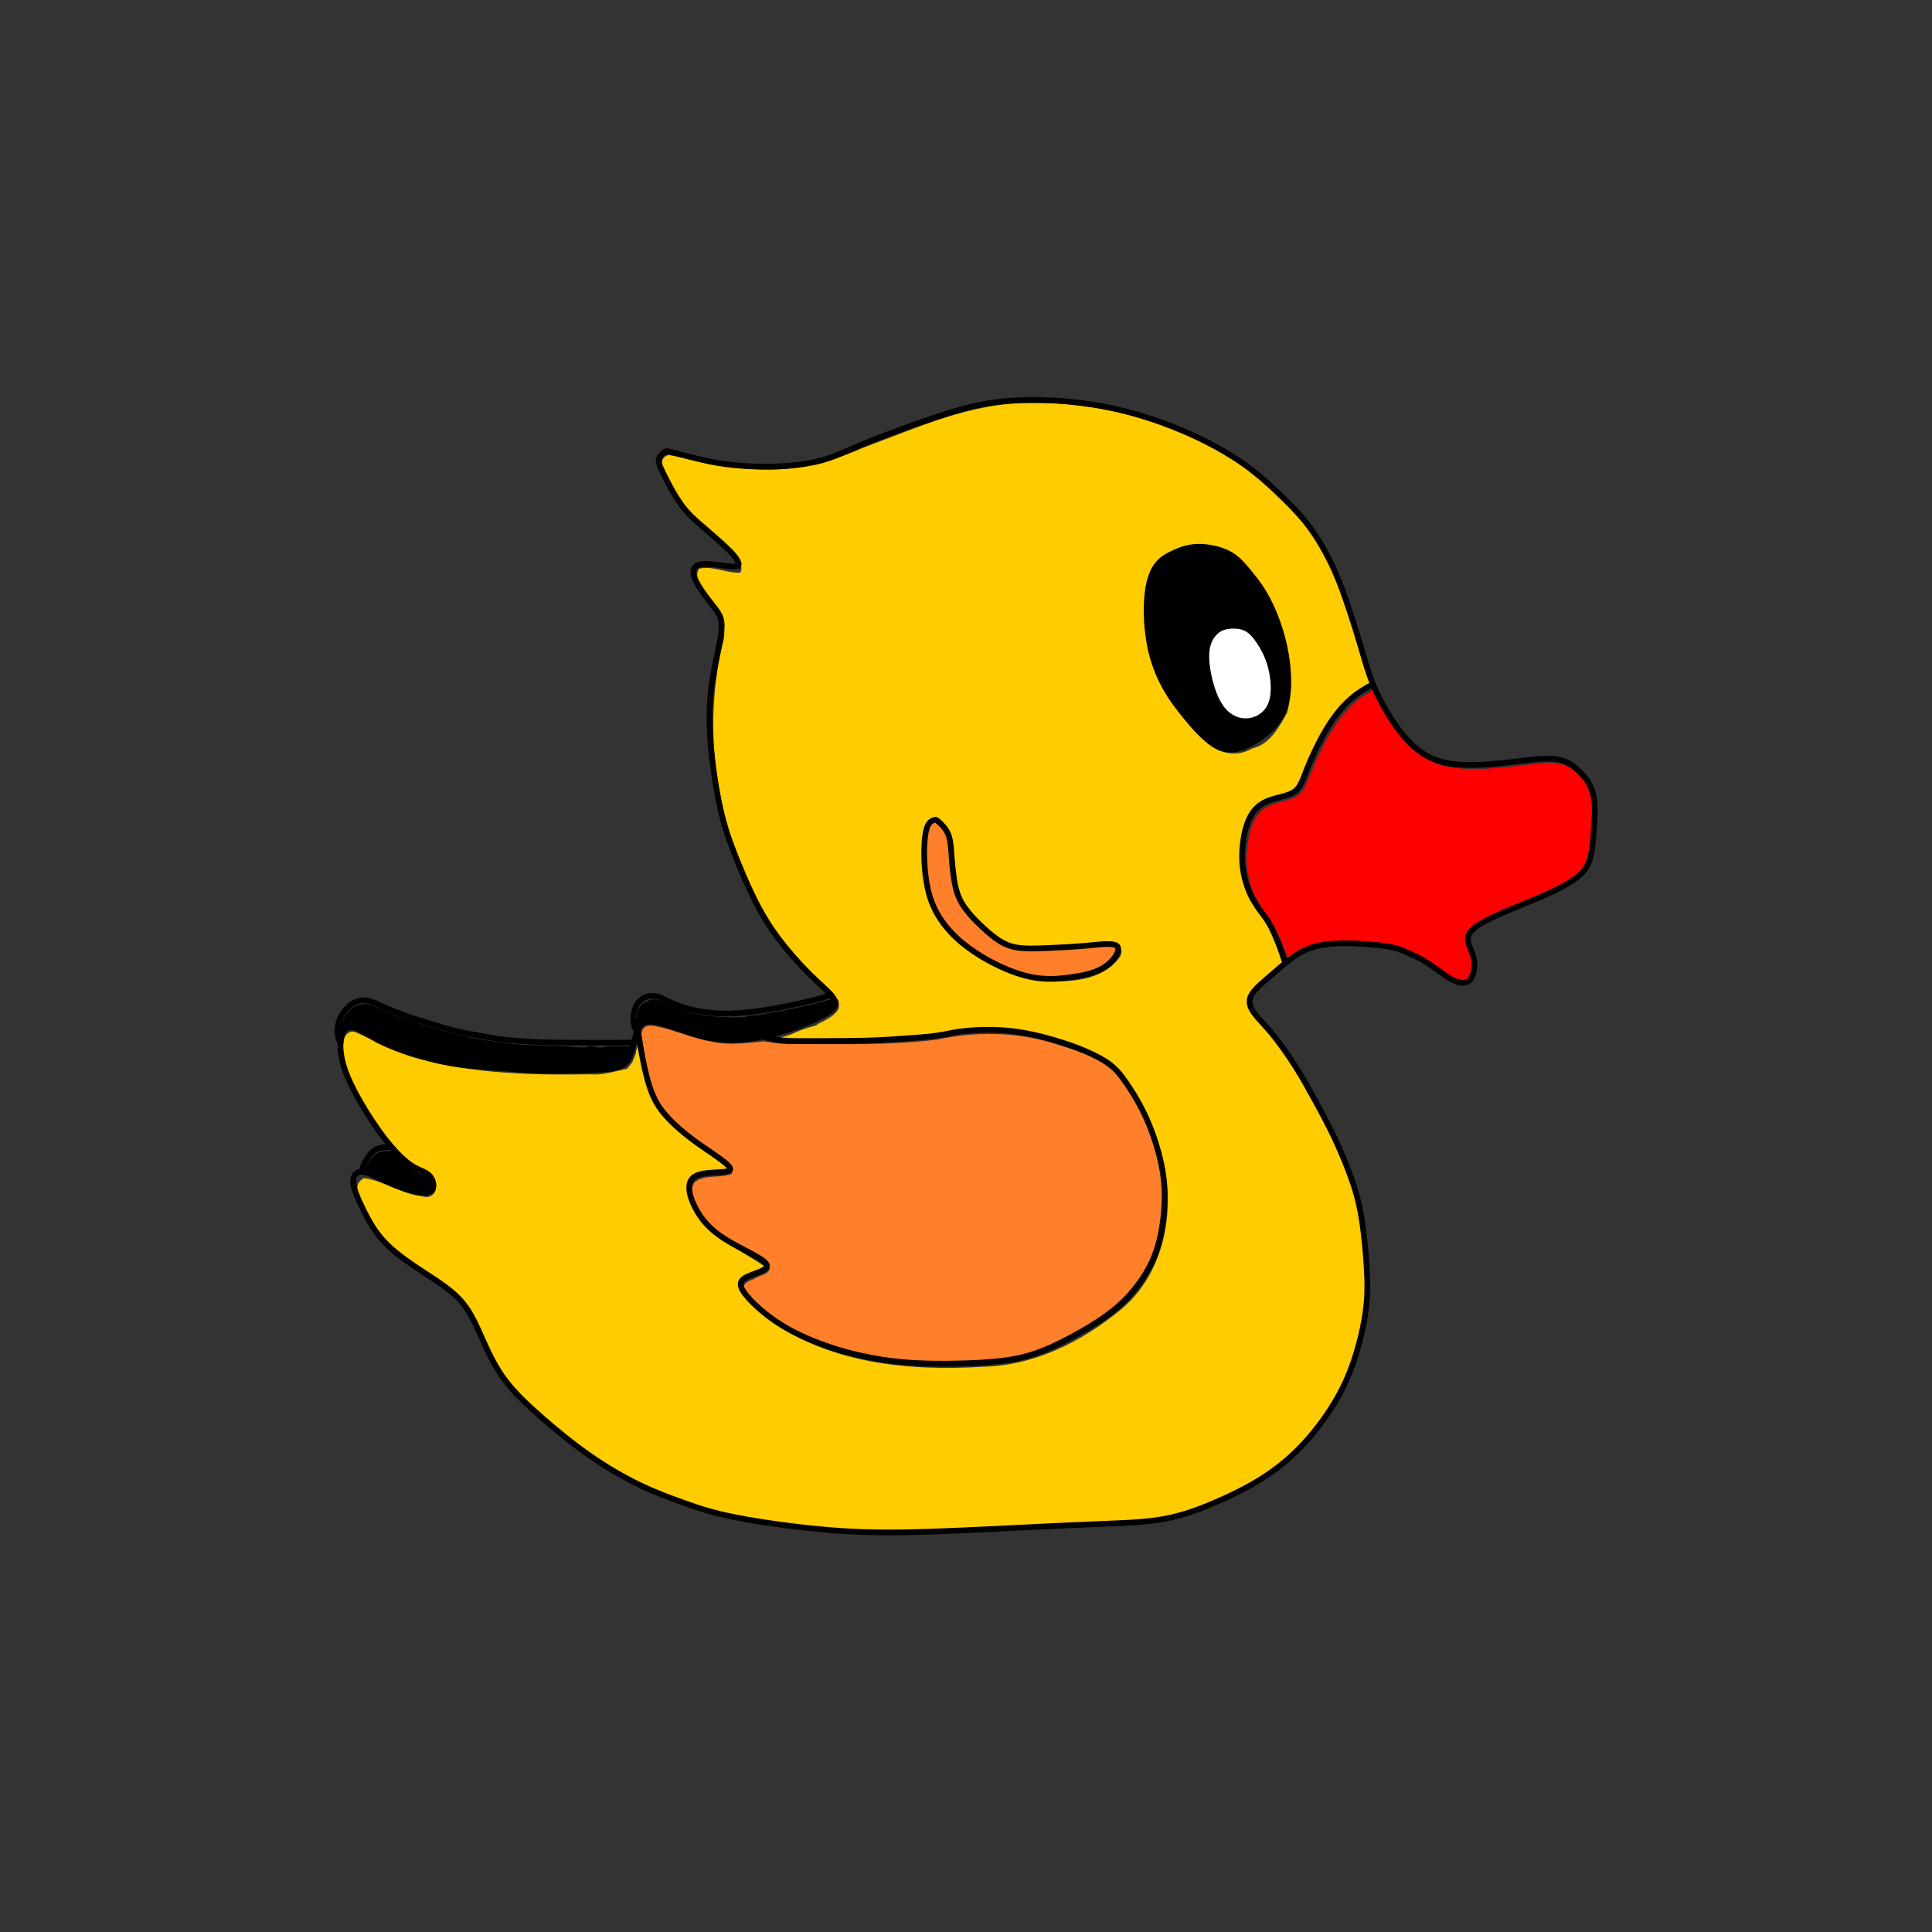 <?xml version="1.0" encoding="UTF-8" standalone="no"?>
<!-- Created with Inkscape (http://www.inkscape.org/) -->

<svg
   xmlns:dc="http://purl.org/dc/elements/1.1/"
   xmlns:cc="http://creativecommons.org/ns#"
   xmlns:rdf="http://www.w3.org/1999/02/22-rdf-syntax-ns#"
   xmlns:svg="http://www.w3.org/2000/svg"
   xmlns="http://www.w3.org/2000/svg"
   xmlns:sodipodi="http://sodipodi.sourceforge.net/DTD/sodipodi-0.dtd"
   xmlns:inkscape="http://www.inkscape.org/namespaces/inkscape"
   viewBox="0 0 640 640"
   version="1.1"
   id="SVGRoot"
   inkscape:version="0.92.5 (2060ec1f9f, 2020-04-08)"
   sodipodi:docname="razumovsky.svg"
   inkscape:export-filename="/home/xbt573/razumovsky.png"
   inkscape:export-xdpi="96"
   inkscape:export-ydpi="96">
  <rect x="0" y="0" width="640" height="640" fill="#333333" stroke="none"/>
  <defs
     id="defs966">
    <inkscape:path-effect
       effect="bspline"
       id="path-effect4915"
       is_visible="true"
       weight="33.333"
       steps="2"
       helper_size="0"
       apply_no_weight="true"
       apply_with_weight="true"
       only_selected="false" />
    <inkscape:path-effect
       effect="bspline"
       id="path-effect4969"
       is_visible="true"
       weight="33.333"
       steps="2"
       helper_size="0"
       apply_no_weight="true"
       apply_with_weight="true"
       only_selected="false" />
    <inkscape:path-effect
       effect="bspline"
       id="path-effect3737"
       is_visible="true"
       weight="33.333"
       steps="2"
       helper_size="0"
       apply_no_weight="true"
       apply_with_weight="true"
       only_selected="false" />
    <inkscape:path-effect
       effect="bspline"
       id="path-effect3757"
       is_visible="true"
       weight="33.333"
       steps="2"
       helper_size="0"
       apply_no_weight="true"
       apply_with_weight="true"
       only_selected="false" />
    <inkscape:path-effect
       effect="bspline"
       id="path-effect3777"
       is_visible="true"
       weight="33.333"
       steps="2"
       helper_size="0"
       apply_no_weight="true"
       apply_with_weight="true"
       only_selected="false" />
    <inkscape:path-effect
       effect="bspline"
       id="path-effect3781"
       is_visible="true"
       weight="33.333"
       steps="2"
       helper_size="0"
       apply_no_weight="true"
       apply_with_weight="true"
       only_selected="false" />
    <inkscape:path-effect
       effect="bspline"
       id="path-effect3785"
       is_visible="true"
       weight="33.333"
       steps="2"
       helper_size="0"
       apply_no_weight="true"
       apply_with_weight="true"
       only_selected="false" />
    <inkscape:path-effect
       effect="bspline"
       id="path-effect3808"
       is_visible="true"
       weight="33.333"
       steps="2"
       helper_size="0"
       apply_no_weight="true"
       apply_with_weight="true"
       only_selected="false" />
    <inkscape:path-effect
       effect="bspline"
       id="path-effect3812"
       is_visible="true"
       weight="33.333"
       steps="2"
       helper_size="0"
       apply_no_weight="true"
       apply_with_weight="true"
       only_selected="false" />
    <inkscape:path-effect
       effect="bspline"
       id="path-effect3816"
       is_visible="true"
       weight="33.333"
       steps="2"
       helper_size="0"
       apply_no_weight="true"
       apply_with_weight="true"
       only_selected="false" />
    <inkscape:path-effect
       effect="bspline"
       id="path-effect3820"
       is_visible="true"
       weight="33.333"
       steps="2"
       helper_size="0"
       apply_no_weight="true"
       apply_with_weight="true"
       only_selected="false" />
  </defs>
  <sodipodi:namedview
     id="base"
     pagecolor="#ffffff"
     bordercolor="#666666"
     borderopacity="1.0"
     inkscape:pageopacity="1"
     inkscape:pageshadow="2"
     inkscape:zoom="0.35"
     inkscape:cx="548.57143"
     inkscape:cy="-22.857143"
     inkscape:document-units="px"
     inkscape:current-layer="layer1"
     showgrid="false"
     inkscape:window-width="1008"
     inkscape:window-height="733"
     inkscape:window-x="7"
     inkscape:window-y="26"
     inkscape:window-maximized="0"
     units="in" />
  <g
     inkscape:label="Layer 1"
     inkscape:groupmode="layer"
     id="layer1">
    <g
       style="display:inline"
       id="g1026"
       transform="matrix(3.78,0,0,3.78,-36.448,-155.363)">
      <path
         transform="scale(0.265)"
         inkscape:connector-curvature="0"
         id="path4749"
         d="m 491.411,460.11 c -0.091,-0.088 -2.95,-0.519 -5.162,-0.778 -0.278,-0.033 -0.96,-0.258 -1.515,-0.501 -0.556,-0.243 -1.749,-0.505 -2.652,-0.582 -0.903,-0.077 -1.873,-0.29 -2.156,-0.474 -0.331,-0.215 -1.322,-0.334 -2.778,-0.332 -2.653,0.003 -3.714,-0.26 -4.594,-1.141 -0.353,-0.353 -0.826,-0.651 -1.05,-0.662 -0.224,-0.011 -0.635,-0.071 -0.913,-0.134 -0.278,-0.063 -1.594,-0.107 -2.926,-0.097 -2.456,0.018 -3.766,-0.256 -3.766,-0.787 0,-0.449 -1.325,-1.59 -1.894,-1.631 -0.278,-0.02 -1.13,-0.215 -1.894,-0.434 -0.764,-0.219 -1.883,-0.474 -2.486,-0.568 -0.962,-0.149 -1.144,-0.283 -1.476,-1.09 -0.801,-1.945 -2.169,-4.727 -2.519,-5.124 -0.209,-0.237 -0.488,-1.452 -0.649,-2.828 -0.295,-2.523 -0.053,-4.095 0.732,-4.746 0.464,-0.385 0.423,-1.22 -0.088,-1.785 -0.399,-0.441 -0.399,-0.544 0.001,-1.661 0.235,-0.655 0.426,-1.387 0.426,-1.627 -0.001,-0.438 1.727,-1.449 2.508,-1.467 1.146,-0.026 1.833,-0.859 1.834,-2.224 3.8e-4,-0.489 0.094,-0.562 0.543,-0.42 0.593,0.187 1.834,0.185 2.443,-0.004 0.249,-0.077 0.557,0.199 0.87,0.781 0.718,1.333 1.275,1.54 1.83,0.68 0.248,-0.384 0.678,-0.889 0.956,-1.121 0.48,-0.401 0.522,-0.39 0.837,0.205 0.183,0.345 0.467,0.578 0.631,0.519 0.165,-0.059 0.471,-0.02 0.682,0.088 0.513,0.262 1.019,-0.18 1.68,-1.469 0.533,-1.039 0.534,-1.067 0.055,-1.067 -0.271,0 -0.553,0.158 -0.627,0.351 -0.228,0.594 -3.081,0.762 -4.741,0.279 -1.224,-0.356 -1.422,-0.499 -1.422,-1.027 0,-0.684 0.504,-0.793 1.646,-0.359 0.897,0.341 1.225,0.09 0.756,-0.58 -0.21,-0.3 -0.382,-0.795 -0.382,-1.102 0,-0.555 0.655,-0.838 3.373,-1.461 0.397,-0.091 1.135,-0.555 1.641,-1.032 0.506,-0.477 1.228,-1.101 1.603,-1.387 0.376,-0.286 0.628,-0.663 0.561,-0.838 -0.067,-0.175 0.165,-0.859 0.517,-1.519 0.351,-0.661 0.639,-1.453 0.639,-1.762 0,-0.308 0.323,-0.956 0.719,-1.439 0.989,-1.209 1.327,-1.907 1.147,-2.375 -0.084,-0.218 -0.039,-0.397 0.1,-0.397 0.139,0 0.323,-0.281 0.409,-0.624 0.086,-0.343 0.468,-0.917 0.848,-1.276 0.741,-0.698 1.261,-0.714 2.795,-0.086 0.766,0.314 0.873,0.301 1.2,-0.146 0.553,-0.757 0.432,-1.095 -0.462,-1.287 -1.699,-0.363 -1.878,-1.098 -0.612,-2.521 0.769,-0.864 0.89,-0.917 1.436,-0.625 0.328,0.175 0.962,0.368 1.409,0.428 0.725,0.098 0.894,-0.009 1.568,-0.989 0.672,-0.977 0.717,-1.152 0.403,-1.581 -0.194,-0.265 -0.353,-0.731 -0.353,-1.035 0,-0.746 -0.533,-1.137 -1.778,-1.304 -0.628,-0.084 -0.916,-0.216 -0.727,-0.333 0.172,-0.106 0.479,-0.129 0.683,-0.051 0.203,0.078 0.476,-0.047 0.605,-0.278 0.321,-0.574 2.147,-1.474 2.796,-1.378 0.346,0.051 0.558,0.297 0.613,0.71 0.129,0.976 0.11,2.294 -0.041,2.769 -0.171,0.539 0.689,1.347 1.558,1.463 0.356,0.048 0.812,0.251 1.014,0.453 0.281,0.281 1.106,0.366 3.549,0.366 h 3.183 l -0.557,0.593 c -0.33,0.352 -1.117,0.718 -1.934,0.901 -1.506,0.337 -1.811,0.573 -1.293,1.003 0.481,0.399 2.083,0.414 3.701,0.034 1.628,-0.382 2.008,-0.636 2.037,-1.363 0.017,-0.424 0.068,-0.384 0.24,0.19 0.263,0.878 1.248,1.981 1.636,1.832 0.154,-0.059 0.557,0.105 0.896,0.366 0.339,0.26 0.748,0.476 0.91,0.479 0.162,0.003 0.333,0.091 0.379,0.195 0.191,0.429 1.982,1.578 2.461,1.578 0.284,0 0.702,0.284 0.93,0.631 0.228,0.347 0.543,0.631 0.7,0.632 0.158,1.7e-4 0.613,0.281 1.012,0.624 0.568,0.488 0.828,0.568 1.2,0.37 0.261,-0.14 0.474,-0.356 0.474,-0.48 0,-0.124 0.256,-0.265 0.568,-0.313 0.547,-0.084 1.38,0.276 3.185,1.378 0.467,0.285 1.367,0.615 2.001,0.733 1.173,0.219 2.17,0.866 1.931,1.253 -0.073,0.117 -0.009,0.443 0.141,0.724 0.3,0.561 1.03,0.662 1.711,0.237 0.325,-0.203 0.725,-0.175 1.544,0.108 0.814,0.281 1.22,0.31 1.54,0.11 0.334,-0.209 0.911,-0.089 2.511,0.522 2.802,1.07 5.571,1.756 6.522,1.616 0.431,-0.063 1.187,0.018 1.681,0.181 0.746,0.246 0.994,0.229 1.464,-0.1 0.813,-0.569 1.544,-0.49 2.175,0.235 0.637,0.733 1.4,0.786 4.34,0.302 2.221,-0.365 4.99,-0.337 5.382,0.054 0.493,0.493 1.896,0.29 3.449,-0.499 0.838,-0.426 1.523,-0.884 1.523,-1.018 0,-0.134 0.256,-0.343 0.568,-0.462 0.441,-0.169 0.712,-0.083 1.21,0.384 0.597,0.56 0.682,0.574 1.201,0.211 0.307,-0.215 0.757,-0.362 0.999,-0.326 0.242,0.036 0.828,-0.14 1.301,-0.391 0.831,-0.44 0.909,-0.44 2.21,0.002 1.537,0.522 1.748,1.093 0.787,2.125 -0.812,0.871 -0.75,1.722 0.216,2.993 0.461,0.606 0.906,1.461 0.988,1.9 0.082,0.439 0.114,2.728 0.069,5.086 -0.076,4.075 -0.114,4.35 -0.75,5.55 -0.368,0.694 -1.028,1.969 -1.467,2.833 -0.584,1.151 -1.056,1.716 -1.766,2.115 -0.533,0.3 -1.087,0.802 -1.229,1.115 -0.143,0.314 -0.894,0.933 -1.669,1.376 -0.775,0.443 -1.55,0.939 -1.723,1.103 -0.88,0.829 -2.63,1.739 -5.366,2.789 -1.902,0.73 -3.574,1.569 -4.488,2.253 -2.339,1.749 -3.969,2.46 -6.176,2.692 -2.392,0.251 -4.73,1.089 -5.762,2.064 -0.743,0.702 -0.858,0.727 -3.307,0.727 -2.201,0 -2.597,0.066 -2.986,0.496 -0.606,0.669 -2.253,1.255 -3.832,1.363 -0.737,0.05 -1.611,0.3 -2.02,0.577 -0.397,0.269 -1.317,0.759 -2.044,1.088 -1.306,0.592 -1.33,0.593 -1.858,0.116 -0.654,-0.591 -1.333,-0.504 -2.4,0.31 -1.038,0.792 -2.296,0.991 -3.819,0.606 -1.623,-0.411 -8.346,-0.349 -9.601,0.089 -0.957,0.334 -4.672,0.763 -4.879,0.563 z m -18.027,-5.314 c 0.471,-0.344 0.462,-0.365 -0.216,-0.535 -0.809,-0.203 -1.062,-0.053 -0.848,0.504 0.186,0.484 0.436,0.491 1.064,0.032 z m 7.688,-1.594 c 1.52,-0.131 1.914,-0.276 1.603,-0.587 -0.153,-0.153 -1.111,-0.183 -2.482,-0.078 l -2.233,0.172 0.588,0.476 c 0.355,0.287 0.746,0.404 0.988,0.295 0.22,-0.099 0.912,-0.224 1.537,-0.279 z m -15.98,-0.598 c -0.623,-0.168 -1.082,0.096 -0.843,0.484 0.101,0.163 0.374,0.148 0.78,-0.041 l 0.625,-0.292 z m 63.758,-0.027 c -0.132,-0.132 -0.739,-0.127 -1.463,0.012 -0.938,0.179 -1.054,0.244 -0.48,0.269 0.417,0.018 0.924,0.138 1.128,0.266 0.444,0.281 1.162,-0.2 0.815,-0.547 z m -67.098,-2.973 c -0.417,-0.086 -1.326,-0.098 -2.02,-0.026 l -1.263,0.131 1.263,0.134 c 0.694,0.074 1.604,0.086 2.02,0.026 l 0.758,-0.108 z m 8.21,-3.491 c 1.225,-0.416 1.655,-1.141 1.078,-1.814 -0.239,-0.28 -0.675,-0.508 -0.968,-0.508 -0.692,0 -0.931,-0.253 -0.607,-0.644 0.191,-0.23 0.058,-0.381 -0.507,-0.578 -0.421,-0.147 -0.769,-0.188 -0.773,-0.091 -0.004,0.097 -0.124,-0.023 -0.265,-0.266 -0.457,-0.785 -1.96,-0.344 -2.185,0.64 -0.134,0.586 -1.083,1.412 -1.707,1.485 -0.455,0.053 -0.739,0.249 -0.78,0.536 -0.05,0.35 0.051,0.415 0.451,0.289 0.319,-0.101 0.456,-0.066 0.358,0.091 -0.161,0.26 0.978,0.793 2.11,0.987 0.345,0.059 0.654,0.135 0.688,0.169 0.172,0.172 2.334,-0.035 3.107,-0.297 z m -0.047,-9.071 c 0.184,-0.178 0.678,-0.323 1.098,-0.323 0.716,0 2.482,-0.667 2.482,-0.938 0,-0.067 -0.342,-0.442 -0.759,-0.832 -0.418,-0.39 -0.831,-1.07 -0.92,-1.512 -0.164,-0.821 -0.474,-1.061 -1.437,-1.112 -0.665,-0.035 -1.43,0.568 -1.43,1.13 0,0.227 -0.284,0.719 -0.631,1.093 -0.347,0.375 -0.631,0.779 -0.631,0.899 0,0.12 -0.31,0.123 -0.694,0.005 -3.714,-1.136 -4.107,-1.152 -4.1,-0.171 0.007,1.025 0.335,1.241 1.596,1.051 0.994,-0.149 1.335,-0.076 2.314,0.499 0.632,0.37 1.089,0.77 1.016,0.888 -0.195,0.315 1.704,-0.299 2.096,-0.678 z m 9.205,0.226 c 0.468,-0.468 0.459,-0.485 -0.509,-0.872 -0.543,-0.217 -1.432,-0.474 -1.978,-0.571 -0.816,-0.145 -0.936,-0.118 -0.676,0.157 0.174,0.184 0.316,0.572 0.316,0.864 0,0.292 0.142,0.675 0.316,0.853 0.425,0.434 1.921,0.179 2.531,-0.43 z m 11.801,-0.549 c 0,-0.139 -0.562,-0.253 -1.248,-0.253 -0.686,0 -1.318,0.114 -1.404,0.253 -0.097,0.157 0.376,0.253 1.248,0.253 0.772,0 1.404,-0.114 1.404,-0.253 z m 20.834,0 c -0.086,-0.139 -0.597,-0.253 -1.136,-0.253 -0.539,0 -1.051,0.114 -1.136,0.253 -0.096,0.156 0.339,0.253 1.136,0.253 0.797,0 1.233,-0.097 1.136,-0.253 z m -26.457,-0.386 c 0.704,-0.493 0.475,-1.132 -0.402,-1.121 -0.624,0.007 -1.772,0.633 -1.533,0.836 0.199,0.169 1.117,0.656 1.251,0.664 0.073,0.004 0.381,-0.166 0.684,-0.378 z m -4.226,-0.483 c 0,-0.061 -0.114,-0.182 -0.253,-0.267 -0.139,-0.086 -0.253,-0.036 -0.253,0.111 0,0.147 0.114,0.267 0.253,0.267 0.139,0 0.253,-0.05 0.253,-0.111 z m -24.496,-1.292 c 0,-0.217 -0.116,-0.322 -0.257,-0.235 -0.141,0.087 -0.191,0.264 -0.111,0.394 0.216,0.35 0.368,0.285 0.368,-0.159 z m 24.466,-8.674 c 0.274,-0.174 0.234,-0.257 -0.187,-0.391 -0.677,-0.215 -1.249,0.084 -0.757,0.395 0.427,0.271 0.511,0.27 0.944,-0.004 z m 3.458,-0.619 c 0.727,-0.494 0.816,-0.646 0.52,-0.891 -0.514,-0.427 -1.598,0.124 -1.743,0.885 -0.145,0.756 0.118,0.757 1.223,0.006 z m 51.616,-2.482 c 0.005,-0.373 -0.101,-0.967 -0.235,-1.321 -0.296,-0.779 -0.779,-0.67 -1.965,0.444 -1.351,1.269 -0.978,2.139 1.073,2.5 0.598,0.105 1.114,-0.638 1.127,-1.622 z m -38.552,0.283 c 1.681,-0.288 3.458,-0.943 3.458,-1.273 0,-0.124 -0.11,-0.225 -0.244,-0.225 -0.134,0 -0.779,-0.34 -1.434,-0.755 -1.898,-1.204 -2.586,-1.225 -4.037,-0.122 -1.385,1.052 -1.716,1.498 -1.51,2.035 0.187,0.486 1.159,0.875 1.794,0.717 0.278,-0.069 1.165,-0.238 1.972,-0.377 z m -16.898,0.027 c 0.351,-0.133 0.869,-0.474 1.152,-0.756 l 0.514,-0.514 -0.794,-0.759 c -0.866,-0.828 -1.39,-0.936 -2.083,-0.43 -0.371,0.272 -0.419,0.536 -0.272,1.515 0.187,1.247 0.374,1.365 1.483,0.944 z m 4.551,-0.09 c 0.663,-0.485 0.416,-1.292 -0.425,-1.389 -0.816,-0.094 -1.117,0.42 -0.701,1.197 0.328,0.613 0.509,0.644 1.126,0.192 z m 5.955,-0.425 c -0.498,-0.322 -2.2,-0.322 -2.399,0 -0.097,0.157 0.396,0.251 1.311,0.249 1.04,-0.003 1.357,-0.075 1.088,-0.249 z m 20.708,-4.813 c 0,-0.131 -0.17,-0.238 -0.379,-0.238 -0.391,0 -0.502,0.298 -0.217,0.582 0.202,0.202 0.596,-0.026 0.596,-0.345 z m -25.22,-6.716 c -0.238,-0.409 -0.272,-0.374 -0.279,0.279 -0.006,0.543 0.068,0.67 0.271,0.466 0.2,-0.2 0.202,-0.411 0.008,-0.745 z m 3.199,-0.391 c 0.099,-0.513 -0.656,-1.259 -1.173,-1.159 -0.223,0.043 -0.548,0.361 -0.723,0.707 -0.266,0.527 -0.255,0.676 0.07,0.919 0.497,0.372 1.724,0.058 1.826,-0.467 z m -6.692,-0.251 c 0.479,-0.644 0.484,-0.714 0.083,-1.326 -0.514,-0.784 -0.893,-0.809 -1.775,-0.115 -0.504,0.396 -0.632,0.668 -0.508,1.073 0.417,1.361 1.347,1.516 2.201,0.368 z"
         style="fill:none;fill-opacity:1;stroke:none;stroke-width:0.477;stroke-linecap:round;stroke-linejoin:bevel;stroke-miterlimit:4;stroke-dasharray:none;stroke-opacity:1;paint-order:stroke fill markers" />
      <path
         transform="scale(0.265)"
         inkscape:connector-curvature="0"
         id="path4751"
         d="m 495.799,422.169 c -0.086,-0.225 -0.049,-0.708 0.083,-1.073 0.199,-0.552 0.384,-0.658 1.084,-0.624 0.529,0.026 1.085,0.282 1.489,0.687 l 0.646,0.646 -0.925,0.387 c -1.202,0.502 -2.179,0.493 -2.377,-0.022 z"
         style="fill:none;fill-opacity:1;stroke:none;stroke-width:0.477;stroke-linecap:round;stroke-linejoin:bevel;stroke-miterlimit:4;stroke-dasharray:none;stroke-opacity:1;paint-order:stroke fill markers" />
      <path
         transform="scale(0.265)"
         inkscape:connector-curvature="0"
         id="path4821"
         d="m 490.676,383.221 c -1.218,0.207 -1.099,1.534 -1.249,2.406 -0.602,0.29 -1.182,-0.033 -1.482,-0.484 -2.824,1.19 -4.862,3.727 -6.906,5.936 -4.961,5.83 -8.145,12.92 -11.12,19.906 -1.245,3.006 -2.324,6.758 -5.687,8.021 -3.99,1.746 -9.131,1.848 -11.848,5.73 -3.101,4.403 -3.62,10.06 -3.603,15.297 0.209,6.382 2.684,12.554 6.625,17.546 2.525,3.47 4.275,7.411 5.942,11.342 0.347,0.763 0.738,-0.234 1.099,-0.13 0.292,0.963 -0.738,1.744 -0.288,2.763 -0.007,0.518 0.299,1.495 0.948,0.862 3.517,-2.322 7.305,-4.39 11.526,-5.011 5.299,-0.656 10.697,-0.004 16.004,-0.498 0.203,-0.302 1.498,-0.408 1.32,0.286 1.644,0.696 3.614,0.455 5.337,1.006 7.221,1.416 13.205,5.966 19.202,9.947 1.703,0.929 3.953,2.48 5.894,1.334 1.647,-1.566 1.388,-4.179 1.38,-6.257 -0.459,-2.903 -2.979,-5.907 -1.393,-8.838 0.324,-0.417 0.162,-0.683 -0.024,-0.934 -0.235,-1.193 1.175,-0.794 1.76,-1.348 10.347,-6.862 22.928,-9.388 33.287,-16.233 2.647,-1.676 4.68,-4.32 5.133,-7.471 1.199,-6.18 1.192,-12.539 0.937,-18.805 -0.739,-4.536 -4.095,-8.351 -7.937,-10.675 -3.482,-1.873 -7.698,-1.692 -11.468,-1.002 -0.71,1.135 -2.512,0.949 -3.713,1.19 -2.898,-0.062 -5.77,0.532 -8.635,0.715 -0.513,-0.053 -1.415,0.112 -1.499,-0.378 -6.983,-0.209 -14.411,0.761 -20.812,-2.676 -5.244,-2.653 -8.893,-7.416 -12.384,-11.969 -0.369,0.385 -0.78,-0.748 -1.174,-0.996 -0.746,-0.778 -1.359,-1.781 -1.247,-2.863 -0.533,0.081 -0.023,-0.942 -0.745,-0.833 -0.995,-0.663 -0.599,-2.158 -1.27,-3.092 -0.617,-1.234 -1.097,-2.77 -1.91,-3.793 z m 55.262,29.792 c 0.604,-0.058 1.027,0.986 0.044,0.724 -0.785,0.188 -0.632,-0.698 -0.044,-0.724 z m -10.396,1.435 c 0.852,-0.004 -0.315,1.617 -0.48,0.501 -0.164,-0.33 0.206,-0.514 0.48,-0.501 z m -16.21,48.231 c 0.524,0.459 0.127,1.512 0.807,1.988 0.559,0.485 -0.144,1.756 -0.515,0.763 -0.162,-0.877 -0.459,-1.911 -0.459,-2.733 0.053,-0.019 0.111,-0.022 0.167,-0.017 z"
         style="fill:#ff0000;fill-opacity:1;stroke:none;stroke-width:0.477;stroke-linecap:round;stroke-linejoin:bevel;stroke-miterlimit:4;stroke-dasharray:none;stroke-opacity:1;paint-order:stroke fill markers" />
      <path
         transform="scale(0.265)"
         inkscape:connector-curvature="0"
         id="path4823"
         d="m 490.402,383.372 c -0.892,0.267 -1.059,1.2 -1.223,1.952 -0.617,0.444 -1.213,-0.708 -1.854,0.01 -4.44,2.934 -7.834,7.247 -10.59,11.745 -3.322,5.581 -5.907,11.559 -8.354,17.552 -0.988,2.59 -3.294,4.396 -5.949,5.04 -3.58,1.177 -7.902,1.73 -10.126,5.17 -3.028,4.56 -3.634,10.295 -3.515,15.643 0.231,5.975 2.575,11.682 6.128,16.441 2.674,3.598 4.652,7.625 6.283,11.778 0.097,0.537 0.7,0.797 1.018,0.431 -0.082,1.203 -0.391,2.696 0.457,3.645 3.982,-2.993 8.638,-5.218 13.657,-5.529 6.701,-0.464 13.5,-0.294 20.135,0.81 7.466,1.358 13.769,5.842 19.913,10.025 1.733,1.131 4.353,2.679 6.286,1.134 1.492,-1.811 1.283,-4.465 0.942,-6.642 -0.712,-2.715 -2.739,-5.787 -1.062,-8.507 0.239,-0.314 0.45,-0.986 0.078,-0.981 0.884,-0.572 1.944,-1.131 2.801,-1.857 9.996,-5.979 21.569,-8.815 31.454,-15.015 2.928,-1.706 5.181,-4.567 5.673,-7.973 0.992,-6.007 1.433,-12.16 0.97,-18.239 -0.859,-5.835 -5.637,-10.913 -11.363,-12.25 -2.826,-0.387 -5.813,-0.428 -8.577,0.304 -1.514,0.939 -3.529,0.613 -5.239,0.955 -2.998,0.302 -5.996,0.633 -8.987,0.342 -7.516,0.304 -15.754,0.544 -22.228,-3.906 -4.46,-2.898 -7.594,-7.473 -10.749,-11.506 0.422,-0.28 -0.301,-0.652 -0.588,-0.572 -0.377,-0.32 -1.054,-1.331 -0.881,-1.547 0.42,-0.371 -0.448,-1.204 -0.579,-1.679 -0.29,-0.786 -1.093,-1.007 -1.135,-1.813 -0.817,-1.657 -1.393,-3.589 -2.66,-4.944 -0.043,-0.014 -0.089,-0.021 -0.134,-0.017 z m 29.157,80.596 c 0.078,0.395 0.809,1.272 0.392,1.523 -0.331,-0.417 -0.37,-1.015 -0.392,-1.523 z"
         style="fill:#ff0000;fill-opacity:1;stroke:none;stroke-width:0.477;stroke-linecap:round;stroke-linejoin:bevel;stroke-miterlimit:4;stroke-dasharray:none;stroke-opacity:1;paint-order:stroke fill markers" />
      <path
         transform="scale(0.265)"
         inkscape:connector-curvature="0"
         id="path4825"
         d="m 489.991,383.584 c -0.724,0.258 -0.603,1.299 -1.176,1.562 -1.861,-0.298 -3.232,1.563 -4.569,2.56 -6.599,6.049 -10.455,14.332 -13.982,22.396 -1.413,3.304 -2.41,7.619 -6.207,8.957 -3.806,1.645 -8.62,1.744 -11.334,5.281 -3.122,3.743 -3.633,8.881 -3.961,13.566 -0.292,6.559 1.793,13.111 5.699,18.376 2.879,3.757 4.944,8.023 6.743,12.374 0.343,0.659 1.05,1.1 0.821,1.975 0.081,0.755 0.209,2.847 1.278,1.726 4.242,-3.233 9.414,-5.082 14.736,-5.258 6.786,-0.272 13.695,-0.083 20.336,1.404 7.179,1.745 13.067,6.389 19.141,10.336 1.435,0.739 3.305,1.812 4.812,0.662 1.785,-1.377 1.387,-4.012 1.47,-6.002 -0.388,-3.095 -3.056,-6.211 -1.334,-9.333 2.413,-3.468 6.67,-4.866 10.268,-6.739 8.287,-3.899 17.252,-6.556 24.908,-11.703 3.076,-2 4.892,-5.451 5.232,-9.057 0.699,-5.802 1.171,-11.716 0.51,-17.541 -1.296,-5.661 -6.154,-10.547 -11.939,-11.491 -3.211,-0.271 -6.506,-0.165 -9.595,0.779 -2.034,0.378 -4.162,0.493 -6.178,0.443 0.098,0.699 -1.092,0.145 -1.516,0.253 -4.027,0.007 -8.039,0.544 -12.077,0.32 -6.57,0.212 -13.249,-1.95 -18.11,-6.463 -3.259,-2.773 -5.49,-6.452 -8.12,-9.767 -0.506,-0.208 -0.385,-0.727 -0.492,-1.071 -0.501,0.231 -0.093,-0.702 -0.501,-0.964 -1.556,-2.573 -2.716,-5.485 -4.258,-7.976 -0.201,0.132 -0.402,0.264 -0.604,0.396 z"
         style="fill:#ff0000;fill-opacity:1;stroke:none;stroke-width:0.477;stroke-linecap:round;stroke-linejoin:bevel;stroke-miterlimit:4;stroke-dasharray:none;stroke-opacity:1;paint-order:stroke fill markers" />
      <path
         transform="scale(0.265)"
         inkscape:connector-curvature="0"
         id="path4827"
         d="m 489.956,383.606 c -0.727,0.499 -1.09,1.481 -2.104,1.443 -4.204,2.469 -7.39,6.388 -10.093,10.382 -4.108,6.12 -6.771,13.025 -9.637,19.765 -1.106,2.637 -3.751,4.042 -6.398,4.674 -3.325,1.024 -7.162,1.719 -9.278,4.801 -2.752,3.54 -3.22,8.241 -3.69,12.552 -0.445,6.844 1.733,13.73 5.818,19.219 3.547,4.866 6.237,10.349 7.902,16.125 1.7,-0.425 3.046,-1.936 4.683,-2.638 6.755,-3.634 14.709,-3.053 22.117,-2.701 6.086,0.279 12.197,1.589 17.499,4.687 4.22,2.146 7.755,5.417 11.969,7.549 1.211,0.598 2.684,0.882 3.784,-0.106 1.572,-1.554 1.233,-4.08 1.244,-6.101 -0.504,-2.987 -2.981,-6.06 -1.308,-9.091 2.413,-3.468 6.67,-4.866 10.268,-6.739 8.287,-3.899 17.252,-6.556 24.908,-11.703 3.076,-2 4.892,-5.451 5.232,-9.057 0.699,-5.802 1.171,-11.716 0.51,-17.541 -1.506,-6.315 -7.391,-11.86 -14.114,-11.623 -2.587,0.073 -5.26,0.183 -7.787,0.536 0.113,0.684 -0.713,0.267 -1.206,0.275 -0.449,-0.191 -0.899,0.056 -0.907,0.357 -4.664,-0.199 -9.291,0.875 -13.962,0.766 -5.611,0.207 -11.461,-0.157 -16.46,-2.956 -5.691,-2.971 -9.57,-8.281 -13.075,-13.486 -0.454,-0.587 -0.582,-1.455 -1.135,-2.084 -1.52,-2.485 -2.641,-5.311 -4.139,-7.722 -0.213,0.139 -0.425,0.279 -0.638,0.418 z"
         style="fill:#ff0000;fill-opacity:1;stroke:none;stroke-width:0.477;stroke-linecap:round;stroke-linejoin:bevel;stroke-miterlimit:4;stroke-dasharray:none;stroke-opacity:1;paint-order:stroke fill markers" />
      <path
         transform="scale(0.265)"
         inkscape:connector-curvature="0"
         id="path4829"
         d="m 489.748,383.819 c -1.864,1.22 -3.941,2.208 -5.497,3.887 -7.782,7.212 -11.934,17.256 -15.836,26.885 -0.967,2.566 -3.235,4.41 -5.88,5.021 -3.49,1.196 -7.663,1.683 -9.974,4.921 -2.858,3.542 -3.325,8.326 -3.805,12.691 -0.445,6.844 1.733,13.731 5.818,19.219 3.649,4.811 6.062,10.413 7.908,16.123 1.619,-0.381 2.907,-1.834 4.453,-2.517 6.794,-3.76 14.853,-3.179 22.34,-2.82 6.086,0.279 12.197,1.589 17.499,4.687 4.217,2.146 7.753,5.411 11.962,7.549 1.423,0.746 3.624,0.859 4.394,-0.851 1.323,-2.955 0.666,-6.364 -0.611,-9.218 -0.825,-2.031 -1.041,-4.656 0.738,-6.27 3.122,-3.143 7.47,-4.634 11.366,-6.551 7.718,-3.482 15.949,-6.079 23.016,-10.851 3.076,-2 4.892,-5.451 5.232,-9.057 0.699,-5.802 1.171,-11.716 0.51,-17.541 -1.504,-6.281 -7.323,-11.812 -14.019,-11.612 -8.784,0.136 -17.435,2.253 -26.243,1.944 -6.297,0.18 -12.918,-1.168 -17.807,-5.375 -6.675,-5.484 -10.815,-13.278 -14.615,-20.875 -0.341,-0.092 -0.647,0.48 -0.948,0.613 z"
         style="fill:#ff0000;fill-opacity:1;stroke:none;stroke-width:0.477;stroke-linecap:round;stroke-linejoin:bevel;stroke-miterlimit:4;stroke-dasharray:none;stroke-opacity:1;paint-order:stroke fill markers" />
      <path
         inkscape:original-d="m 65.581278,131.6604 c -0.0072,-0.12435 -0.01474,-0.24843 -0.02249,-0.37225"
         inkscape:path-effect="#path-effect4915"
         inkscape:connector-curvature="0"
         id="path4913"
         d="m 65.581,131.66 c -0.007,-0.124 -0.015,-0.248 -0.022,-0.372"
         style="fill:none;stroke:#000000;stroke-width:0.5;stroke-linecap:butt;stroke-linejoin:miter;stroke-miterlimit:4;stroke-dasharray:none;stroke-opacity:1" />
      <path
         transform="scale(0.265)"
         inkscape:connector-curvature="0"
         id="path4923"
         d="m 251.556,494.319 c -2.089,-0.259 -3.465,1.854 -2.976,3.756 0.822,6.919 2.168,13.888 4.796,20.364 4.651,9.648 14.665,14.772 22.717,21.108 0.972,0.932 3.174,2.161 2.245,3.725 -3.856,1.639 -8.784,-6.8e-4 -12.227,2.824 -2.074,2.817 -0.04,6.48 1.225,9.206 3.28,7.056 10.517,10.732 17.031,14.222 2.285,1.507 5.369,2.557 6.599,5.146 -0.509,1.885 -3.084,2.102 -4.539,3.012 -1.397,0.855 -4.443,1.312 -4.078,3.509 1.499,3.802 5.139,6.245 8.036,8.942 10.873,8.526 24.501,12.662 37.945,14.962 12.084,1.996 24.411,1.473 36.584,0.789 9.276,-0.489 18.163,-3.655 26.226,-8.147 10.777,-5.548 21.195,-13.319 26.29,-24.669 4.005,-9.156 5.032,-19.535 3.648,-29.391 -1.904,-11.95 -7.057,-23.403 -14.698,-32.776 -5.863,-6.201 -14.468,-8.516 -22.349,-11 -12.152,-3.555 -25.156,-3.701 -37.499,-1.043 -15.76,2.024 -31.852,1.481 -47.777,1.517 -3.292,0.123 -6.523,-0.372 -9.761,-0.872 -5.642,0.494 -11.377,1.37 -16.998,0.112 -6.761,-1.057 -12.962,-4.267 -19.712,-5.277 -0.242,-0.015 -0.485,-0.027 -0.727,-0.02 z"
         style="fill:#ff7f2a;fill-opacity:1;stroke:none;stroke-width:0.668;stroke-linecap:round;stroke-linejoin:bevel;stroke-miterlimit:4;stroke-dasharray:none;stroke-opacity:1;paint-order:stroke fill markers" />
      <path
         transform="scale(0.265)"
         inkscape:connector-curvature="0"
         id="path4927"
         d="m 164.158,535.752 c -1.697,-0.015 -3.405,0.652 -4.522,1.953 -1.179,1.325 -2.104,2.899 -2.671,4.58 -0.202,0.524 0.284,0.949 0.785,0.964 2.507,0.785 4.798,2.115 7.194,3.171 3.632,1.66 7.452,3.039 11.432,3.538 1.044,-0.002 2.434,0.058 3.008,-1.011 0.578,-1.472 -0.155,-3.192 -1.3,-4.182 -1.488,-1.167 -3.363,-1.685 -4.96,-2.681 -2.579,-1.494 -4.66,-3.681 -6.671,-5.845 -0.47,-0.726 -1.423,-0.406 -2.149,-0.489 l -0.088,10e-4 z"
         style="fill:#000000;fill-opacity:1;stroke:none;stroke-width:0.167;stroke-linecap:round;stroke-linejoin:bevel;stroke-miterlimit:4;stroke-dasharray:none;stroke-opacity:1;paint-order:stroke fill markers" />
      <path
         transform="scale(0.265)"
         inkscape:connector-curvature="0"
         id="path4931"
         d="m 377.348,288.381 c -19.579,-0.275 -37.694,8.213 -55.674,14.846 -10.674,4.672 -22.153,7.762 -33.873,7.069 -10.254,0.061 -20.143,-3.115 -30.179,-4.694 -3.67,0.573 -2.113,4.999 -0.71,7.013 4.294,10.895 14.172,17.624 22.039,25.696 1.315,1.53 3.57,4.353 2.219,6.171 -4.529,0.225 -9.199,-2.4 -13.638,-1.284 -2.049,3.395 1.911,7.213 3.582,9.991 3.52,4.072 5.93,9.386 4.259,14.808 -7.856,32.912 -0.427,68.781 18.46,96.662 5.77,8.733 14.352,14.959 21.164,22.735 0.342,1.109 1.472,2.452 2.45,2.449 -6.334,4.059 -14.467,4.228 -20.762,8.136 0.244,2.424 4.369,1.134 6.082,1.62 17.634,0.561 35.268,-0.479 52.724,-3.002 16.831,-1.067 35.009,1.258 48.981,11.43 8.771,7.727 13.508,19.182 16.389,30.221 4.404,17.483 0.529,38.205 -13.991,50.097 -12.85,10.521 -28.565,18.407 -45.461,18.74 -24.811,1.55 -51.678,-1.087 -72.108,-16.613 -3.053,-2.866 -8.034,-5.974 -7.719,-10.695 1.704,-2.853 6.869,-2.566 7.731,-5.794 -8.527,-6.082 -20.191,-10.092 -24.082,-20.839 -1.289,-3.085 -1.812,-8.12 2.53,-8.843 3.237,-1.094 6.832,-1.043 9.995,-2.138 -4.924,-4.6 -11.638,-7.983 -16.676,-12.888 -6.314,-5.29 -10.328,-12.807 -11.905,-20.838 -5.669,-0.987 -11.341,2.466 -17.165,1.948 -19.128,0.269 -38.629,-0.084 -57.171,-5.18 -7.504,-1.839 -14.17,-5.914 -21.203,-8.874 -3.995,-0.682 -4.133,5.047 -3.715,7.693 2.464,11.717 9.566,21.927 16.852,31.187 3.366,4.851 9.539,6.438 13.231,10.8 1.692,2.726 -0.814,5.836 -3.863,4.738 -6.806,-0.719 -12.627,-5.084 -19.287,-6.042 -3.905,1.716 -2.145,6.524 -0.439,9.21 2.333,3.479 3.345,8.682 7.194,10.803 0.951,0.556 0.733,2.658 2.185,3.254 2.002,2.175 5.026,4.111 7.441,5.044 5.593,5.761 13.997,8.677 18.22,15.92 6.423,10.269 9.846,22.712 19.555,30.676 15.264,14.854 33.406,26.94 53.762,33.539 16.247,5.651 33.565,7.157 50.569,8.877 33.654,0.206 67.328,-1.178 100.899,-3.494 14.144,-1.19 27.327,-7.648 39.315,-14.887 17.278,-11.738 28.949,-31.251 32.168,-51.78 0.484,-14.916 1.274,-30.326 -4.07,-44.568 -5.751,-16.188 -13.807,-31.639 -23.669,-45.691 -2.222,-1.466 -2.827,-4.521 -4.987,-6.336 -2.65,-3.065 -7.027,-7.819 -3.428,-11.825 2.776,-3.751 7.189,-6.12 10.036,-9.593 -2.471,-8.34 -7.463,-15.461 -11.663,-22.94 -3.138,-7.693 -3.091,-17.008 0.134,-24.709 2.467,-5.772 9.162,-6.297 14.047,-8.835 4.969,-3.495 5.109,-10.452 8.373,-15.189 4.104,-7.81 9.346,-15.622 17.267,-20.031 1.391,-2.732 -1.711,-5.814 -1.857,-8.656 -5.37,-17.364 -10.051,-36.136 -23.613,-49.196 -8.821,-9.556 -18.931,-18.092 -30.964,-23.294 -17.409,-8.505 -36.58,-13.024 -55.984,-12.622 z m 56.625,47.915 c 10.239,-0.73 17.426,8.09 21.821,16.246 6.272,11.479 9.565,25.48 6.248,38.258 -2.701,4.818 -5.728,10.471 -11.579,11.818 -4.702,2.844 -10.605,1.88 -14.65,-1.655 -11.176,-9.263 -18.114,-23.744 -19.561,-38.097 0.027,-6.969 -1.199,-15.388 3.768,-21.082 3.568,-3.735 8.892,-5.411 13.954,-5.488 z m -87.698,90.464 c 6.353,2.914 5.078,11.204 6.29,16.852 0.19,6.269 2.873,12.117 7.482,16.364 5.062,5.403 11.852,10.16 19.647,9.067 8.864,0.145 17.83,-1.779 26.616,-0.718 2.645,1.753 -0.866,4.872 -2.306,6.253 -6.952,5.623 -16.614,5.251 -25.035,4.78 -11.166,-2.514 -22.11,-8.156 -29.526,-17.042 -6.621,-9.416 -9.245,-22.195 -5.937,-33.331 0.483,-1.092 1.377,-2.484 2.769,-2.225 z"
         style="fill:#ffcc00;fill-opacity:1;stroke:none;stroke-width:1.336;stroke-linecap:round;stroke-linejoin:bevel;stroke-miterlimit:4;stroke-dasharray:none;stroke-opacity:1;paint-order:stroke fill markers" />
      <path
         transform="scale(0.265)"
         inkscape:connector-curvature="0"
         id="path4939"
         d="m 313.692,485.98 c -0.268,0.221 0.108,0.62 0.092,0.901 0.193,0.905 0.027,1.874 -0.565,2.6 -1.603,1.992 -4.021,3.059 -6.255,4.188 -0.229,0.021 -0.489,0.438 -0.129,0.446 3.528,-0.979 7.099,-2.045 10.262,-3.94 0.199,-0.053 0.545,-0.428 0.172,-0.483 -0.822,-0.172 -1.38,-0.925 -1.824,-1.589 -0.419,-0.793 -0.965,-1.562 -1.672,-2.116 -0.026,-0.01 -0.054,-0.014 -0.082,-0.008 z"
         style="fill:#ffcc00;fill-opacity:1;stroke:none;stroke-width:0.167;stroke-linecap:round;stroke-linejoin:bevel;stroke-miterlimit:4;stroke-dasharray:none;stroke-opacity:1;paint-order:stroke fill markers" />
      <path
         transform="scale(0.265)"
         inkscape:connector-curvature="0"
         id="path4941"
         d="m 247.405,500.918 c -0.351,0.233 -0.342,0.791 -0.505,1.159 -0.327,1.179 -0.521,2.46 -0.147,3.644 -0.217,0.433 -0.803,0.492 -1.212,0.562 -0.536,0.688 -1.017,1.425 -1.657,2.029 -0.268,0.223 0.108,0.375 0.316,0.282 1.54,-0.2 3.099,-0.297 4.648,-0.143 0.252,-0.168 -0.09,-0.568 -0.051,-0.82 -0.441,-2.213 -0.82,-4.451 -1.233,-6.662 -0.041,-0.043 -0.104,-0.057 -0.161,-0.051 z"
         style="fill:#ffcc00;fill-opacity:1;stroke:none;stroke-width:0.167;stroke-linecap:round;stroke-linejoin:bevel;stroke-miterlimit:4;stroke-dasharray:none;stroke-opacity:1;paint-order:stroke fill markers" />
      <path
         transform="scale(0.265)"
         inkscape:connector-curvature="0"
         id="path4943"
         d="m 246.484,503.881 c -0.089,0.11 -0.108,0.263 -0.163,0.392 -0.215,0.66 -0.471,1.307 -0.777,1.93 -0.06,0.091 0.046,0.198 0.14,0.159 0.377,-0.067 0.799,-0.142 1.06,-0.449 0.065,-0.082 0.145,-0.18 0.084,-0.288 -0.144,-0.465 -0.178,-0.936 -0.173,-1.417 -0.016,-0.107 0.027,-0.24 -0.053,-0.327 -0.044,-0.023 -0.075,-0.024 -0.119,-8.3e-4 z"
         style="fill:#ffcc00;fill-opacity:1;stroke:none;stroke-width:0.03;stroke-linecap:round;stroke-linejoin:bevel;stroke-miterlimit:4;stroke-dasharray:none;stroke-opacity:1;paint-order:stroke fill markers" />
      <path
         transform="scale(0.265)"
         inkscape:connector-curvature="0"
         id="path4945"
         d="m 247.368,500.569 c -0.049,0.012 -0.075,0.06 -0.082,0.107 -0.024,0.1 -0.052,0.2 -0.073,0.301 -0.011,0.067 0.059,0.129 0.124,0.11 0.045,-0.008 0.069,-0.054 0.107,-0.072 0.062,-0.003 0.108,-0.071 0.092,-0.127 -0.005,-0.026 -0.011,-0.064 -0.016,-0.095 -0.013,-0.059 -0.012,-0.124 -0.041,-0.178 -0.023,-0.038 -0.07,-0.056 -0.113,-0.046 z"
         style="fill:#ffcc00;fill-opacity:1;stroke:none;stroke-width:0.007;stroke-linecap:round;stroke-linejoin:bevel;stroke-miterlimit:4;stroke-dasharray:none;stroke-opacity:1;paint-order:stroke fill markers" />
      <path
         transform="scale(0.265)"
         inkscape:connector-curvature="0"
         id="path4957"
         d="m 302.714,495.497 c -3.068,1.19 -6.199,2.211 -9.373,3.079 -0.071,0.015 -0.156,0.061 -0.137,0.148 0.037,0.106 0.171,0.088 0.26,0.114 1.915,0.324 3.861,0.41 5.8,0.46 1.162,0.029 2.324,0.029 3.486,0.038 0.098,-0.005 0.11,-0.112 0.101,-0.188 0,-1.186 0,-2.371 0,-3.557 -0.005,-0.068 -0.07,-0.115 -0.136,-0.093 z"
         style="fill:#ffcc00;fill-opacity:1;stroke:none;stroke-width:0.021;stroke-linecap:round;stroke-linejoin:bevel;stroke-miterlimit:4;stroke-dasharray:none;stroke-opacity:1;paint-order:stroke fill markers" />
      <path
         inkscape:original-d="m 65.591861,132.09017 c -0.01077,-0.26761 -0.02177,-0.53495 -0.03307,-0.80202"
         inkscape:path-effect="#path-effect4969"
         inkscape:connector-curvature="0"
         id="path4967"
         d="m 65.592,132.09 c -0.011,-0.268 -0.022,-0.535 -0.033,-0.802"
         style="fill:none;stroke:#000000;stroke-width:0.5;stroke-linecap:butt;stroke-linejoin:miter;stroke-miterlimit:4;stroke-dasharray:none;stroke-opacity:1" />
      <a
         style="stroke-width:0.5;stroke-miterlimit:4;stroke-dasharray:none"
         id="a4745">
        <path
           style="fill:none;stroke:#000000;stroke-width:0.5;stroke-linecap:butt;stroke-linejoin:miter;stroke-miterlimit:4;stroke-dasharray:none;stroke-opacity:1"
           d="m 68.461,80.719 c 0.425,0.11 1.276,0.331 2.11,0.535 0.835,0.205 1.654,0.394 2.756,0.535 1.102,0.142 2.489,0.236 3.953,0.205 1.465,-0.032 3.008,-0.189 4.268,-0.52 1.26,-0.331 2.236,-0.835 3.543,-1.386 1.307,-0.551 2.945,-1.15 4.347,-1.654 1.402,-0.504 2.567,-0.913 3.795,-1.276 1.228,-0.362 2.52,-0.677 4.016,-0.85 1.496,-0.173 3.197,-0.205 4.961,-0.094 1.764,0.11 3.591,0.362 5.323,0.756 1.732,0.394 3.37,0.929 4.819,1.496 1.449,0.567 2.709,1.165 3.858,1.795 1.15,0.63 2.189,1.291 3.181,2.063 0.992,0.772 1.937,1.654 2.772,2.473 0.835,0.819 1.559,1.575 2.236,2.488 0.677,0.913 1.307,1.984 1.827,3.04 0.52,1.055 0.929,2.095 1.386,3.418 0.457,1.323 0.961,2.929 1.337,4.207 0.377,1.278 0.626,2.226 1.114,3.36 0.488,1.134 1.216,2.453 2.02,3.554 0.805,1.101 1.687,1.983 2.679,2.518 0.992,0.535 2.095,0.724 3.339,0.756 1.244,0.032 2.63,-0.095 3.985,-0.252 1.354,-0.157 2.677,-0.347 3.622,-0.283 0.945,0.063 1.512,0.378 2.094,0.882 0.583,0.504 1.181,1.197 1.433,2.126 0.252,0.929 0.158,2.094 0.079,3.229 -0.079,1.134 -0.142,2.236 -0.52,3.024 -0.378,0.788 -1.071,1.26 -1.795,1.685 -0.725,0.425 -1.48,0.803 -2.961,1.418 -1.481,0.614 -3.685,1.464 -4.772,2.157 -1.087,0.693 -1.055,1.228 -0.914,1.701 0.142,0.473 0.394,0.882 0.472,1.417 0.079,0.535 -0.016,1.197 -0.252,1.575 -0.236,0.378 -0.614,0.473 -1.04,0.378 -0.426,-0.095 -0.898,-0.378 -1.417,-0.74 -0.52,-0.362 -1.087,-0.803 -1.638,-1.134 -0.551,-0.331 -1.087,-0.551 -1.543,-0.756 -0.457,-0.205 -0.835,-0.394 -1.89,-0.551 -1.055,-0.158 -2.787,-0.283 -4.142,-0.236 -1.354,0.047 -2.331,0.268 -3.229,0.756 -0.898,0.488 -1.717,1.244 -2.52,1.937 -0.803,0.693 -1.591,1.323 -1.874,1.89 -0.284,0.567 -0.063,1.071 0.315,1.575 0.378,0.504 0.913,1.008 1.559,1.795 0.646,0.787 1.402,1.858 2.047,2.882 0.646,1.024 1.181,2 1.732,3.008 0.551,1.008 1.118,2.047 1.701,3.292 0.583,1.244 1.181,2.693 1.591,3.921 0.409,1.228 0.63,2.236 0.803,3.418 0.173,1.181 0.299,2.535 0.378,3.795 0.079,1.26 0.11,2.425 -0.063,3.811 -0.173,1.386 -0.551,2.992 -1.024,4.41 -0.472,1.418 -1.039,2.646 -1.811,3.906 -0.772,1.26 -1.748,2.551 -2.819,3.67 -1.071,1.118 -2.236,2.063 -3.575,2.898 -1.339,0.835 -2.85,1.559 -4.315,2.173 -1.465,0.614 -2.882,1.118 -4.662,1.386 -1.78,0.268 -3.921,0.299 -7.497,0.457 -3.575,0.158 -8.583,0.441 -12.331,0.567 -3.748,0.126 -6.237,0.095 -9.056,-0.142 -2.819,-0.236 -5.969,-0.677 -8.126,-1.102 -2.158,-0.425 -3.323,-0.835 -4.552,-1.276 -1.229,-0.441 -2.52,-0.913 -3.922,-1.591 -1.402,-0.677 -2.914,-1.559 -4.378,-2.583 -1.465,-1.024 -2.882,-2.189 -4.142,-3.292 -1.26,-1.102 -2.362,-2.142 -3.197,-3.244 -0.835,-1.102 -1.402,-2.268 -1.937,-3.465 -0.535,-1.197 -1.039,-2.425 -1.858,-3.402 -0.819,-0.976 -1.953,-1.701 -3.181,-2.504 -1.228,-0.803 -2.551,-1.685 -3.496,-2.646 -0.945,-0.961 -1.512,-2 -1.984,-2.961 -0.472,-0.961 -0.85,-1.843 -0.882,-2.425 -0.031,-0.583 0.284,-0.866 0.677,-0.898 0.393,-0.031 0.866,0.189 1.417,0.457 0.551,0.268 1.181,0.583 1.906,0.85 0.724,0.268 1.544,0.488 2.095,0.52 0.551,0.031 0.835,-0.126 0.913,-0.441 0.079,-0.315 -0.048,-0.788 -0.362,-1.087 -0.315,-0.299 -0.819,-0.425 -1.339,-0.724 -0.52,-0.299 -1.055,-0.772 -1.638,-1.402 -0.583,-0.63 -1.213,-1.417 -2.032,-2.662 -0.819,-1.244 -1.827,-2.945 -2.331,-4.363 -0.504,-1.417 -0.504,-2.551 -0.283,-3.181 0.221,-0.63 0.662,-0.756 1.213,-0.567 0.551,0.189 1.213,0.693 2.079,1.134 0.866,0.441 1.937,0.819 3.055,1.165 1.118,0.346 2.284,0.661 3.717,0.866 1.433,0.205 3.134,0.299 4.41,0.394 1.276,0.095 2.126,0.189 3.449,0.205 1.323,0.016 3.119,-0.047 4.457,-0.11 1.339,-0.063 2.221,-0.126 2.693,-0.898 0.472,-0.772 0.535,-2.252 1.008,-2.898 0.472,-0.646 1.355,-0.457 2.504,-0.079 1.149,0.378 2.567,0.945 4.079,1.165 1.512,0.22 3.118,0.094 4.898,-0.347 1.779,-0.441 3.733,-1.197 4.74,-1.78 1.008,-0.583 1.071,-0.992 0.725,-1.496 -0.346,-0.504 -1.103,-1.102 -2,-1.984 -0.898,-0.882 -1.937,-2.047 -2.788,-3.181 -0.85,-1.134 -1.512,-2.236 -2.158,-3.544 -0.646,-1.307 -1.276,-2.819 -1.78,-4.126 -0.504,-1.307 -0.882,-2.41 -1.244,-4.158 -0.362,-1.748 -0.709,-4.142 -0.819,-6.127 -0.11,-1.984 0.016,-3.559 0.284,-5.118 0.268,-1.559 0.677,-3.103 0.74,-4.063 0.063,-0.961 -0.221,-1.339 -0.724,-1.984 -0.504,-0.646 -1.228,-1.559 -1.559,-2.284 -0.331,-0.725 -0.268,-1.26 0.456,-1.386 0.724,-0.126 2.111,0.158 2.772,0.189 0.661,0.031 0.598,-0.189 0.488,-0.425 -0.11,-0.236 -0.268,-0.488 -0.756,-0.976 -0.488,-0.488 -1.307,-1.213 -2.063,-1.858 -0.756,-0.646 -1.449,-1.213 -2.095,-2.079 -0.646,-0.866 -1.244,-2.032 -1.606,-2.772 -0.362,-0.74 -0.488,-1.055 -0.409,-1.323 0.079,-0.268 0.362,-0.488 0.504,-0.598 0.142,-0.11 0.142,-0.11 0.567,1.42e-4 z"
           id="path3735"
           inkscape:connector-curvature="0"
           inkscape:original-d="m 68.035714,80.608629 c 0.85071,0.220221 1.701157,0.440709 2.551338,0.661459 0.819036,0.188682 1.638162,0.377711 2.456846,0.566965 1.385851,0.09421 2.77209,0.188722 4.157737,0.283482 1.543396,-0.157728 3.087071,-0.315246 4.630208,-0.472472 0.976522,-0.504137 1.953144,-1.0082 2.929316,-1.511903 1.63763,-0.598532 3.27606,-1.197189 4.913691,-1.795388 1.165465,-0.40966 2.331119,-0.819214 3.496281,-1.228421 1.29133,-0.315161 2.5831,-0.630227 3.874254,-0.944941 1.700749,-0.03176 3.402055,-0.06326 5.102675,-0.0945 1.82687,0.25168 3.65404,0.503706 5.48066,0.755955 1.63796,0.535135 3.27606,1.070668 4.91369,1.606399 1.26006,0.598138 2.5201,1.196657 3.77976,1.795386 1.03961,0.661132 2.07913,1.322652 3.1183,1.984375 0.94515,0.88162 1.89015,1.763625 2.83483,2.645833 0.72471,0.755679 1.44917,1.511641 2.17336,2.267857 0.63023,1.070676 1.26018,2.141601 1.88988,3.212799 0.40977,1.039246 0.81921,2.078603 1.22842,3.118302 0.5043,1.606349 1.0082,3.212534 1.51191,4.819198 0.24939,0.94844 0.49842,1.896786 0.7473,2.845826 0.72773,1.31921 1.45494,2.63824 2.18201,3.95775 0.88225,0.88171 1.76416,1.76362 2.64584,2.64583 1.10269,0.18873 2.20512,0.37771 3.30729,0.56697 1.38591,-0.12624 2.77209,-0.25225 4.15774,-0.37798 1.32291,-0.18921 2.64609,-0.37824 3.96875,-0.56697 0.5671,0.31465 1.13419,0.6297 1.70089,0.94495 0.59863,0.69258 1.19719,1.38564 1.79538,2.07886 -0.0942,1.1652 -0.18872,2.33059 -0.28348,3.49628 -0.0627,1.10244 -0.12573,2.2046 -0.18898,3.3073 -0.69287,0.47232 -1.38565,0.94467 -2.07887,1.41741 -0.75602,0.37787 -1.51164,0.75568 -2.26786,1.13392 -2.20552,0.85054 -4.40946,1.70063 -6.61458,2.55134 0.0318,0.53528 0.0633,1.07067 0.0945,1.6064 0.25236,0.4094 0.50423,0.81869 0.75595,1.22843 -0.0942,0.66131 -0.18872,1.32265 -0.28348,1.98437 -0.37788,0.0943 -0.75569,0.18872 -1.13393,0.28348 -0.47259,-0.28398 -0.94467,-0.56723 -1.41741,-0.85044 -0.56679,-0.44131 -1.13366,-0.88221 -1.70089,-1.32292 -0.53524,-0.22077 -1.07067,-0.44124 -1.6064,-0.66146 -0.37781,-0.1893 -0.75569,-0.37824 -1.13393,-0.56696 -1.73261,-0.12629 -3.46452,-0.25225 -5.19717,-0.37798 -0.97631,0.22025 -1.95262,0.44071 -2.92932,0.66146 -0.81894,0.75593 -1.63763,1.51164 -2.45684,2.26786 -0.78745,0.6299 -1.57464,1.25965 -2.36235,1.88988 0.22083,0.50389 0.44123,1.00767 0.66145,1.5119 0.53587,0.50383 1.0712,1.00767 1.6064,1.51191 0.75621,1.07065 1.51217,2.1416 2.26786,3.2128 0.53576,0.97622 1.0712,1.95261 1.6064,2.92931 0.56728,1.03927 1.13419,2.0786 1.70089,3.1183 0.59878,1.44878 1.19719,2.89756 1.79539,4.34673 0.22077,1.00776 0.44124,2.01561 0.66146,3.02381 0.12628,1.35441 0.25225,2.70856 0.37798,4.06324 0.0318,1.16537 0.0633,2.33059 0.0945,3.49628 -0.3778,1.60649 -0.75569,3.21254 -1.13393,4.8192 -0.56681,1.22839 -1.13366,2.45658 -1.70089,3.68527 -0.97643,1.29149 -1.95262,2.58257 -2.92932,3.87425 -1.16543,0.94489 -2.33059,1.88962 -3.49628,2.83482 -1.51202,0.72437 -3.02354,1.44865 -4.53571,2.17337 -1.41745,0.50381 -2.83456,1.00767 -4.25224,1.5119 -2.14208,0.0312 -4.28346,0.0627 -6.42559,0.0945 -5.00855,0.28326 -10.016106,0.56671 -15.024555,0.85045 -2.488215,-0.0318 -4.97642,-0.0633 -7.465028,-0.0945 -3.149867,-0.44128 -6.29934,-0.88221 -9.449405,-1.32292 -1.165244,-0.40977 -2.330588,-0.81921 -3.496279,-1.22842 -1.291325,-0.4728 -2.582574,-0.94521 -3.874256,-1.41741 -1.511814,-0.88231 -3.023545,-1.76416 -4.535715,-2.64583 -1.417222,-1.16576 -2.834556,-2.33112 -4.252233,-3.49629 -1.102188,-1.03971 -2.204595,-2.07913 -3.307291,-3.1183 -0.566703,-1.1657 -1.133663,-2.33112 -1.700893,-3.49628 -0.503655,-1.22857 -1.007671,-2.45711 -1.511903,-3.68527 -1.133541,-0.72464 -2.267593,-1.44917 -3.401788,-2.17336 -1.322731,-0.88226 -2.645568,-1.76415 -3.96875,-2.64583 -0.566724,-1.03975 -1.133662,-2.07914 -1.700892,-3.11831 -0.377677,-0.88213 -0.755687,-1.76415 -1.133927,-2.64583 0.315198,-0.2837 0.630224,-0.56723 0.94494,-0.85045 0.472319,0.22003 0.945203,0.44071 1.41741,0.66146 0.630071,0.31464 1.260184,0.6297 1.889882,0.94494 0.819073,0.22019 1.63816,0.44071 2.456844,0.66146 0.283684,-0.15772 0.56723,-0.31524 0.850448,-0.47247 -0.12559,-0.47221 -0.25172,-0.9452 -0.377979,-1.41741 -0.50351,-0.12621 -1.007671,-0.25225 -1.511903,-0.37798 -0.5354,-0.4729 -1.070668,-0.9452 -1.606399,-1.41741 -0.629716,-0.78774 -1.259655,-1.57516 -1.889882,-2.36235 -1.007628,-1.70109 -2.015606,-3.40205 -3.023809,-5.10267 2.65e-4,-1.13415 2.65e-4,-2.26813 0,-3.40179 0.441134,-0.12623 0.882211,-0.25225 1.322917,-0.37798 0.661252,0.50335 1.323181,1.00768 1.984375,1.51191 1.071133,0.37769 2.14213,0.75568 3.212798,1.13393 1.165524,0.31467 2.331117,0.62969 3.496278,0.94494 1.700895,0.0942 3.402052,0.18872 5.10268,0.28348 0.850585,0.0942 1.701157,0.18872 2.55134,0.28348 1.795161,-0.0632 3.591036,-0.12626 5.38616,-0.18899 0.882073,-0.0632 1.764154,-0.12625 2.645833,-0.18898 0.06324,-1.4802 0.126257,-2.96108 0.188987,-4.44123 0.882047,0.18869 1.764154,0.37771 2.645833,0.56697 1.417357,0.56657 2.835087,1.13366 4.252233,1.70089 1.60651,-0.12624 3.213063,-0.25225 4.819197,-0.37797 1.952797,-0.75609 3.906017,-1.51218 5.858632,-2.26786 0.06325,-0.40967 0.126256,-0.81922 0.188986,-1.22843 -0.755136,-0.59828 -1.511638,-1.19718 -2.267857,-1.79538 -1.039215,-1.16574 -2.078604,-2.33112 -3.118302,-3.49628 -0.661186,-1.10268 -1.322653,-2.20513 -1.984375,-3.30729 -0.629653,-1.51207 -1.259658,-3.02408 -1.889882,-4.53572 -0.37768,-1.1026 -0.755687,-2.20512 -1.133928,-3.30729 -0.346164,-2.39378 -0.692692,-4.78796 -1.039434,-7.18155 0.126244,-1.57502 0.252249,-3.15006 0.377976,-4.7247 0.409665,-1.543393 0.819214,-3.087072 1.228421,-4.63021 -0.28316,-0.378166 -0.566698,-0.756219 -0.850445,-1.13393 -0.724109,-0.913603 -1.448644,-1.827149 -2.173364,-2.740326 0.06326,-0.535713 0.126256,-1.071198 0.188989,-1.6064 1.385422,0.283062 2.77209,0.566701 4.157736,0.850448 -0.06272,-0.220721 -0.125727,-0.441238 -0.188986,-0.661458 -0.157102,-0.25205 -0.314717,-0.504235 -0.472472,-0.755955 -0.818451,-0.724513 -1.63763,-1.449173 -2.456844,-2.173361 -0.692706,-0.567243 -1.385647,-1.134195 -2.078868,-1.700893 -0.598223,-1.165741 -1.19666,-2.331119 -1.795389,-3.49628 -0.125716,-0.315217 -0.251719,-0.630225 -0.377975,-0.944941 0.283622,-0.220655 0.567229,-0.441238 0.850447,-0.661459 z"
           sodipodi:nodetypes="ccccccccccccccccccccccccccccccccccccccccccccccccccccccccccccccccccccccccccccccccccccccccccccccccccccccccccccccccccccccc"
           inkscape:path-effect="#path-effect3737" />
      </a>
      <path
         inkscape:original-d="m 41.317521,143.89602 c 0.02783,-0.15382 0.05539,-0.30737 0.08268,-0.46066 0.08671,-0.18888 0.173506,-0.37824 0.25986,-0.56697 0.110321,-0.17321 0.22075,-0.34674 0.33073,-0.51971 0.196776,-0.20857 0.393988,-0.41762 0.590587,-0.62603 0.32663,-0.0396 0.653849,-0.079 0.980376,-0.11811 0.161547,0.0233 0.32312,0.047 0.48428,0.0709"
         inkscape:path-effect="#path-effect3757"
         inkscape:connector-curvature="0"
         id="path3755"
         d="m 41.318,143.896 c 0.028,-0.154 0.055,-0.307 0.112,-0.478 0.057,-0.171 0.144,-0.36 0.242,-0.541 0.098,-0.181 0.209,-0.354 0.362,-0.545 0.153,-0.191 0.351,-0.4 0.612,-0.524 0.262,-0.124 0.589,-0.163 0.833,-0.171 0.244,-0.008 0.406,0.016 0.567,0.039"
         style="fill:none;stroke:#000000;stroke-width:0.5;stroke-linecap:butt;stroke-linejoin:miter;stroke-miterlimit:4;stroke-dasharray:none;stroke-opacity:1" />
      <path
         inkscape:original-d="m 39.54576,132.6276 c -0.117854,-0.22075 -0.235972,-0.44123 -0.354354,-0.66146 0.0081,-0.37807 0.01601,-0.75621 0.02363,-1.13392 0.134035,-0.30716 0.267997,-0.61448 0.401598,-0.92132 0.236254,-0.25199 0.472736,-0.50424 0.708705,-0.75596 0.22838,-0.13398 0.456988,-0.26799 0.685083,-0.40159 0.338405,-0.008 0.677471,-0.016 1.015812,-0.0236 0.409411,0.21218 0.819211,0.42496 1.228421,0.63783 0.567092,0.22805 1.134194,0.45646 1.700892,0.68509 0.58284,0.18867 1.165693,0.37771 1.748142,0.56696 1.069602,0.3243 2.139532,0.64905 3.208901,0.97397 0.51245,0.0665 1.024797,0.13337 1.5368,0.20045 0.623618,0.13331 1.247521,0.267 1.870885,0.4009 0.60143,0.0443 1.202978,0.0888 1.804069,0.13364 0.668169,0.0443 1.336614,0.0888 2.004523,0.13363 0.623663,-2.6e-4 1.247521,-2.6e-4 1.870885,0 1.06889,0.0109 2.138423,0.022 3.207237,0.0334 1.035679,-0.0114 2.071603,-0.0225 3.107007,-0.0334"
         inkscape:path-effect="#path-effect3777"
         inkscape:connector-curvature="0"
         id="path3775"
         d="m 39.546,132.628 c -0.118,-0.221 -0.236,-0.441 -0.291,-0.74 -0.055,-0.299 -0.047,-0.677 0.024,-1.02 0.071,-0.342 0.205,-0.65 0.39,-0.929 0.185,-0.279 0.421,-0.532 0.654,-0.724 0.232,-0.193 0.461,-0.327 0.744,-0.398 0.283,-0.071 0.622,-0.079 0.996,0.024 0.374,0.102 0.784,0.315 1.272,0.536 0.488,0.22 1.055,0.449 1.63,0.658 0.575,0.209 1.158,0.398 1.984,0.654 0.826,0.257 1.896,0.582 2.687,0.777 0.791,0.196 1.303,0.263 1.871,0.363 0.568,0.1 1.192,0.234 1.804,0.323 0.612,0.089 1.214,0.134 1.849,0.178 0.635,0.044 1.303,0.089 1.949,0.111 0.646,0.022 1.27,0.022 2.116,0.028 0.846,0.006 1.916,0.017 2.968,0.017 1.052,0 2.088,-0.011 3.124,-0.022"
         style="fill:none;stroke:#000000;stroke-width:0.5;stroke-linecap:butt;stroke-linejoin:miter;stroke-miterlimit:4;stroke-dasharray:none;stroke-opacity:1" />
      <path
         inkscape:original-d="m 65.581259,131.66039 c -0.177913,-0.2564 -0.356094,-0.51253 -0.534537,-0.7684 0.06707,-0.59036 0.133897,-1.18071 0.200451,-1.77066 0.345318,-0.26741 0.69071,-0.53481 1.035669,-0.80181 0.378573,0.0108 0.757528,0.022 1.135896,0.0334 0.423153,0.27795 0.846619,0.55654 1.269529,0.83521 0.868762,0.23357 1.737518,0.46746 2.605878,0.70159 0.946648,0.0331 1.893425,0.0666 2.839739,0.10022 1.22492,-0.16726 2.450234,-0.33435 3.674956,-0.50113 1.247222,-0.28973 2.49478,-0.57935 3.741775,-0.86862 0.3454,-0.12274 0.69071,-0.24527 1.035669,-0.3675"
         inkscape:path-effect="#path-effect3781"
         inkscape:connector-curvature="0"
         id="path3779"
         d="m 65.581,131.66 c -0.178,-0.256 -0.356,-0.512 -0.412,-0.936 -0.056,-0.423 0.011,-1.014 0.217,-1.442 0.206,-0.429 0.551,-0.696 0.913,-0.824 0.362,-0.128 0.741,-0.117 1.141,0.028 0.401,0.145 0.824,0.423 1.47,0.679 0.646,0.256 1.515,0.49 2.422,0.624 0.908,0.134 1.854,0.167 2.94,0.1 1.086,-0.067 2.311,-0.234 3.547,-0.462 1.236,-0.228 2.484,-0.518 3.28,-0.724 0.796,-0.206 1.142,-0.329 1.486,-0.451"
         style="fill:none;stroke:#000000;stroke-width:0.5;stroke-linecap:butt;stroke-linejoin:miter;stroke-miterlimit:4;stroke-dasharray:none;stroke-opacity:1" />
      <path
         inkscape:path-effect="#path-effect3785"
         inkscape:original-d="m 129.82617,101.12484 c -0.60109,0.34496 -1.20245,0.69019 -1.80407,1.03567 -0.6794,0.79082 -1.35835,1.58108 -2.03793,2.37202 -0.657,1.36998 -1.31381,2.73925 -1.97111,4.10927 -0.17796,0.70148 -0.3561,1.4029 -0.53454,2.10475 -0.87989,0.1 -1.75926,0.20018 -2.63929,0.30067 -0.52915,0.374 -1.05823,0.74802 -1.58774,1.12242 -0.23611,0.75612 -0.47221,1.51164 -0.70871,2.26786 -0.047,0.8978 -0.0942,1.79512 -0.14174,2.69308 0.25233,0.83469 0.50423,1.66913 0.75595,2.50409 0.37832,0.51956 0.75622,1.03917 1.13393,1.55915 0.22077,0.28324 0.44124,0.5667 0.66146,0.85045 0.28378,0.66128 0.56723,1.32265 0.85045,1.98437 0.15778,0.48805 0.31524,0.97618 0.47247,1.46466"
         inkscape:connector-curvature="0"
         id="path3783"
         d="m 129.826,101.125 c -0.601,0.345 -1.202,0.69 -1.843,1.258 -0.641,0.568 -1.319,1.358 -1.988,2.439 -0.668,1.08 -1.325,2.45 -1.743,3.485 -0.418,1.036 -0.596,1.737 -1.125,2.138 -0.529,0.401 -1.408,0.501 -2.113,0.738 -0.705,0.237 -1.234,0.611 -1.617,1.176 -0.383,0.565 -0.619,1.321 -0.761,2.148 -0.142,0.827 -0.189,1.724 -0.087,2.591 0.102,0.866 0.354,1.701 0.669,2.378 0.315,0.677 0.693,1.197 0.992,1.599 0.299,0.402 0.52,0.685 0.772,1.158 0.252,0.472 0.535,1.134 0.756,1.709 0.221,0.575 0.378,1.063 0.536,1.551"
         style="fill:none;fill-opacity:1;stroke:#000000;stroke-width:0.5;stroke-linecap:butt;stroke-linejoin:miter;stroke-miterlimit:4;stroke-dasharray:none;stroke-opacity:1" />
      <path
         inkscape:original-d="m 76.338858,131.89425 c 0.523668,0.15564 1.04707,0.31155 1.570209,0.46772 1.05786,-0.0114 2.116148,-0.0225 3.173825,-0.0334 1.61461,-2.6e-4 3.229772,-2.6e-4 4.844259,0 1.069168,-0.0782 2.138421,-0.15617 3.207234,-0.23386 0.935461,-0.0671 1.871152,-0.1339 2.806333,-0.20045 0.490108,-0.13386 0.980252,-0.26754 1.46998,-0.40091 0.823819,-0.067 1.648428,-0.1339 2.472245,-0.20045 1.046708,0.0443 2.093875,0.0888 3.140416,0.13364 1.380821,0.35601 2.762051,0.71245 4.142681,1.06907 1.24735,0.53421 2.49478,1.06882 3.74177,1.60362 0.44567,0.55649 0.89116,1.11336 1.33635,1.67044 0.66847,1.06887 1.33661,2.13789 2.00452,3.20723 0.51256,1.62573 1.0248,3.25151 1.5368,4.87767 -0.022,1.29167 -0.0443,2.58334 -0.0668,3.87541 -0.24478,1.2027 -0.48973,2.40516 -0.73499,3.60814 -0.62352,0.95769 -1.24699,1.91516 -1.87089,2.87314 -0.62356,0.60129 -1.24699,1.20245 -1.87088,1.80407 -0.80189,0.53451 -1.60336,1.06882 -2.40543,1.60362 -1.35887,0.71273 -2.71698,1.42517 -4.07586,2.13815 -1.046784,0.22252 -2.093346,0.44519 -3.140416,0.66818 -1.291918,0.0666 -2.583341,0.13337 -3.875407,0.20045 -1.603698,-2.6e-4 -3.20697,-2.6e-4 -4.810853,0 -1.737275,-0.28985 -3.474238,-0.57935 -5.211754,-0.86863 -1.84858,-0.71307 -3.696965,-1.4257 -5.545844,-2.13815 -1.180267,-1.04715 -2.360615,-2.09388 -3.541321,-3.14042 -0.155646,-0.51254 -0.311549,-1.02479 -0.467722,-1.5368 1.425233,-0.24518 2.851139,-0.49026 4.276312,-0.73499 -1.781157,-0.75737 -3.563329,-1.51479 -5.34539,-2.27179 -0.846151,-0.77986 -1.692442,-1.55934 -2.539061,-2.33861 -0.445191,-1.40345 -0.890633,-2.80659 -1.336347,-4.20949 2.071362,0.28924 4.142941,0.57882 6.214017,0.86862 -1.580912,-0.95787 -3.162427,-1.91569 -4.744034,-2.87315 -0.979771,-0.84665 -1.959714,-1.69297 -2.939966,-2.53905 -0.378375,-0.66846 -0.756999,-1.33662 -1.135896,-2.00453 -0.22243,-0.95785 -0.445185,-1.91569 -0.668173,-2.87314 -0.122208,-0.76851 -0.244734,-1.53707 -0.367496,-2.3052"
         inkscape:path-effect="#path-effect3808"
         inkscape:connector-curvature="0"
         id="path3806"
         d="m 76.339,131.894 c 0.524,0.156 1.047,0.312 1.838,0.384 0.791,0.072 1.849,0.061 3.185,0.056 1.336,-0.006 2.951,-0.006 4.293,-0.044 1.342,-0.039 2.411,-0.117 3.413,-0.189 1.002,-0.072 1.938,-0.139 2.65,-0.239 0.713,-0.1 1.203,-0.234 1.86,-0.334 0.657,-0.1 1.481,-0.167 2.417,-0.178 0.935,-0.011 1.982,0.033 3.196,0.234 1.214,0.2 2.595,0.557 3.909,1.002 1.314,0.445 2.561,0.98 3.408,1.526 0.846,0.546 1.292,1.102 1.849,1.915 0.557,0.813 1.225,1.882 1.815,3.229 0.59,1.347 1.102,2.973 1.347,4.432 0.245,1.459 0.223,2.751 0.089,3.998 -0.134,1.247 -0.379,2.45 -0.813,3.53 -0.434,1.08 -1.058,2.038 -1.681,2.817 -0.624,0.78 -1.247,1.381 -1.96,1.949 -0.713,0.568 -1.514,1.102 -2.595,1.726 -1.08,0.624 -2.439,1.336 -3.641,1.804 -1.203,0.468 -2.249,0.69 -3.419,0.835 -1.17,0.145 -2.461,0.212 -3.909,0.245 -1.448,0.033 -3.051,0.033 -4.722,-0.111 -1.671,-0.145 -3.408,-0.434 -5.201,-0.935 -1.793,-0.501 -3.641,-1.214 -5.156,-2.094 -1.515,-0.88 -2.695,-1.927 -3.363,-2.706 -0.668,-0.78 -0.824,-1.292 -0.189,-1.67 0.635,-0.379 2.061,-0.624 1.883,-1.125 -0.178,-0.501 -1.96,-1.258 -3.274,-2.027 -1.314,-0.768 -2.16,-1.548 -2.806,-2.639 -0.646,-1.091 -1.091,-2.495 -0.278,-3.051 0.813,-0.557 2.885,-0.267 3.13,-0.601 0.245,-0.334 -1.337,-1.292 -2.617,-2.194 -1.281,-0.902 -2.261,-1.748 -2.94,-2.506 -0.679,-0.757 -1.058,-1.425 -1.359,-2.238 -0.301,-0.813 -0.523,-1.771 -0.696,-2.634 -0.173,-0.863 -0.295,-1.632 -0.418,-2.4"
         style="fill:none;fill-opacity:1;stroke:#000000;stroke-width:0.5;stroke-linecap:butt;stroke-linejoin:miter;stroke-miterlimit:4;stroke-dasharray:none;stroke-opacity:1" />
      <path
         inkscape:original-d="m 91.673446,112.91811 c 0.423442,0.37837 0.846619,0.757 1.269532,1.1359 0.02254,0.71243 0.04481,1.42517 0.06682,2.13815 0.111664,1.0692 0.222988,2.1379 0.334086,3.20724 0.334423,0.51211 0.668438,1.02427 1.00226,1.5368 0.334394,0.35614 0.668438,0.71245 1.002261,1.06908 0.534818,0.48974 1.069342,0.97972 1.603618,1.46998 0.534792,0.267 1.069343,0.53427 1.603616,0.80181 0.868719,-0.0225 1.737511,-0.0448 2.605881,-0.0668 1.31392,-0.0671 2.62841,-0.1339 3.94222,-0.20045 1.09139,-0.15614 2.18297,-0.31208 3.27405,-0.46773 -0.53413,0.84586 -1.06881,1.69245 -1.60362,2.53906 -0.9578,0.22255 -1.91516,0.44519 -2.87314,0.66818 -1.136,0.11113 -2.27153,0.22246 -3.40769,0.33409 -1.180472,-0.44583 -2.360614,-0.89117 -3.541317,-1.33635 -0.868468,-0.53487 -1.73699,-1.06934 -2.605879,-1.60362 -0.623416,-0.5794 -1.246994,-1.15843 -1.870887,-1.73725 -0.489738,-0.80209 -0.979723,-1.60388 -1.469982,-2.40543 -0.155628,-1.18059 -0.31155,-2.36114 -0.46772,-3.54132 0.06707,-1.0914 0.133897,-2.18296 0.200451,-3.27405 0.311999,-0.0893 0.623892,-0.17844 0.935442,-0.26727 z"
         inkscape:path-effect="#path-effect3812"
         inkscape:connector-curvature="0"
         id="path3810"
         d="m 91.885,113.107 c 0.212,0.189 0.635,0.568 0.857,1.113 0.223,0.546 0.245,1.258 0.312,2.149 0.067,0.891 0.178,1.96 0.401,2.751 0.223,0.791 0.557,1.303 0.891,1.737 0.334,0.434 0.668,0.791 1.102,1.214 0.434,0.423 0.969,0.913 1.503,1.292 0.535,0.379 1.069,0.646 1.771,0.768 0.702,0.122 1.57,0.1 2.662,0.056 1.091,-0.044 2.406,-0.111 3.608,-0.223 1.203,-0.111 2.294,-0.267 2.573,0.078 0.278,0.345 -0.256,1.192 -1.003,1.726 -0.746,0.535 -1.704,0.757 -2.751,0.924 -1.047,0.167 -2.183,0.278 -3.341,0.111 -1.158,-0.167 -2.339,-0.612 -3.363,-1.102 -1.025,-0.49 -1.893,-1.024 -2.639,-1.581 -0.746,-0.557 -1.37,-1.136 -1.927,-1.826 -0.557,-0.691 -1.047,-1.492 -1.37,-2.483 -0.323,-0.991 -0.479,-2.172 -0.523,-3.308 -0.045,-1.136 0.022,-2.227 0.212,-2.817 0.189,-0.59 0.501,-0.679 0.657,-0.724 0.156,-0.044 0.156,-0.044 0.367,0.145 z"
         style="fill:#ff7f2a;fill-opacity:1;stroke:#000000;stroke-width:0.5;stroke-linecap:butt;stroke-linejoin:miter;stroke-miterlimit:4;stroke-dasharray:none;stroke-opacity:1" />
      <path
         inkscape:original-d="m 112.45365,89.532028 c 0.64617,-0.245261 1.29207,-0.49026 1.93771,-0.734992 1.04655,0.200089 2.09387,0.40064 3.14041,0.601356 0.49016,0.578707 0.98025,1.157904 1.46999,1.737254 0.468,0.578842 0.9357,1.157901 1.40316,1.737251 0.40119,0.846133 0.80207,1.692442 1.20271,2.539061 0.28985,1.046681 0.57935,2.093346 0.86863,3.140416 0.0671,1.380864 0.1339,2.761516 0.20045,4.142676 -0.46754,0.80169 -0.93518,1.60335 -1.40316,2.40543 -1.06923,0.66817 -2.13789,1.33608 -3.20724,2.00452 -0.71266,-0.1785 -1.42517,-0.35663 -2.13815,-0.53454 -0.73492,-0.80228 -1.46972,-1.60388 -2.20498,-2.40543 -0.69017,-0.89114 -1.38062,-1.78206 -2.07134,-2.67269 -0.46743,-1.18066 -0.93518,-2.361147 -1.40316,-3.541321 -0.0888,-1.559155 -0.17792,-3.118411 -0.26727,-4.677217 0.26749,-0.935559 0.5348,-1.871152 0.80181,-2.806332 0.55689,-0.311973 1.11389,-0.623893 1.67043,-0.935442 z"
         inkscape:path-effect="#path-effect3816"
         inkscape:connector-curvature="0"
         id="path3814"
         d="m 112.499,89.565 c 0.601,-0.278 1.247,-0.523 2.093,-0.546 0.846,-0.022 1.893,0.178 2.662,0.568 0.768,0.39 1.258,0.969 1.737,1.548 0.479,0.579 0.947,1.158 1.381,1.871 0.434,0.713 0.835,1.559 1.18,2.506 0.345,0.947 0.635,1.993 0.813,3.207 0.178,1.214 0.245,2.595 0.045,3.686 -0.2,1.091 -0.668,1.893 -1.437,2.628 -0.769,0.735 -1.837,1.403 -2.728,1.648 -0.891,0.245 -1.604,0.067 -2.328,-0.423 -0.724,-0.49 -1.459,-1.292 -2.172,-2.138 -0.713,-0.846 -1.403,-1.737 -1.982,-2.773 -0.579,-1.036 -1.047,-2.216 -1.325,-3.586 -0.278,-1.37 -0.367,-2.929 -0.278,-4.176 0.089,-1.247 0.356,-2.183 0.768,-2.806 0.412,-0.624 0.969,-0.935 1.57,-1.214 z"
         style="fill:#000000;fill-opacity:1;stroke:#000000;stroke-width:0.5;stroke-linecap:butt;stroke-linejoin:miter;stroke-miterlimit:4;stroke-dasharray:none;stroke-opacity:1" />
      <path
         inkscape:original-d="m 117.13087,96.414218 c 0.46799,-2.64e-4 0.93571,-2.64e-4 1.40316,0 0.26739,0.244594 0.53481,0.489731 0.80181,0.734992 0.35661,0.578792 0.71299,1.157904 1.06908,1.737251 0.15619,0.757095 0.31208,1.514259 0.46772,2.271789 -0.0889,0.69037 -0.17791,1.38063 -0.26727,2.07134 -0.60134,0.2894 -1.20245,0.57882 -1.80407,0.86863 -0.60141,-0.28996 -1.20244,-0.57935 -1.80406,-0.86863 -0.33389,-0.9136 -0.66791,-1.82661 -1.00227,-2.73951 -0.0888,-0.846482 -0.17791,-1.692974 -0.26727,-2.539061 0.22293,-0.378793 0.44572,-0.757529 0.66818,-1.135896 0.24506,-0.133789 0.49026,-0.267533 0.73499,-0.400905 z"
         inkscape:path-effect="#path-effect3820"
         inkscape:connector-curvature="0"
         id="path3818"
         d="m 117.243,96.481 c 0.356,-0.067 0.824,-0.067 1.191,0.056 0.367,0.122 0.635,0.368 0.946,0.78 0.312,0.412 0.668,0.991 0.924,1.659 0.256,0.668 0.412,1.425 0.445,2.149 0.033,0.724 -0.056,1.414 -0.401,1.904 -0.345,0.49 -0.946,0.78 -1.548,0.78 -0.602,3e-5 -1.203,-0.289 -1.67,-0.891 -0.468,-0.602 -0.802,-1.515 -1.013,-2.394 -0.212,-0.88 -0.301,-1.726 -0.234,-2.339 0.067,-0.612 0.29,-0.991 0.523,-1.247 0.234,-0.256 0.479,-0.39 0.835,-0.456 z"
         style="fill:#ffffff;fill-opacity:1;stroke:#ffffff;stroke-width:0.5;stroke-linecap:butt;stroke-linejoin:miter;stroke-miterlimit:4;stroke-dasharray:none;stroke-opacity:1" />
      <path
         transform="scale(0.265)"
         inkscape:connector-curvature="0"
         id="path4899"
         d="m 156.968,487.149 c -1.77,-0.064 -3.499,0.612 -4.691,1.932 -2.056,1.86 -3.534,4.467 -3.594,7.278 0.101,0.897 1.222,0.574 1.495,-0.045 1.441,-1.932 4.115,-1.113 5.875,-0.145 3.623,1.959 7.077,4.281 11.01,5.608 9.126,3.537 18.766,5.759 28.54,6.389 6.994,0.545 13.983,1.284 20.999,1.449 7.353,-0.031 14.726,-0.054 22.054,-0.72 2.316,-0.193 4.822,-1.189 5.798,-3.463 0.494,-1.21 1.156,-2.5 1.147,-3.816 -0.643,-0.789 -1.894,-0.357 -2.785,-0.505 -2.141,0.042 -4.316,-0.135 -6.435,0.175 -0.9,0.365 -1.987,0.202 -2.959,0.177 -0.686,-0.627 -1.832,-0.311 -2.692,-0.268 -1.184,0.53 -2.628,0.145 -3.908,0.232 -4.077,-0.557 -8.264,-0.316 -12.376,-0.574 -6.554,-0.219 -13.065,-0.841 -19.495,-2.135 -8.571,-1.4 -16.907,-4.081 -25.106,-6.889 -3.839,-1.27 -7.412,-3.219 -11.234,-4.548 -0.539,-0.114 -1.093,-0.14 -1.642,-0.133 z m -6.285,7.255 c 0.53,0.395 -0.853,-0.004 0,0 z m 85.414,7.261 c 0.091,-0.295 0.159,-0.222 0,0 z m -9.773,0.262 c -0.195,0.459 -0.02,-0.128 0,0 z m 3.959,0.047 c -0.009,-0.004 -0.013,-0.061 0,0 z"
         style="fill:#000000;fill-opacity:1;stroke:none;stroke-width:0.334;stroke-linecap:round;stroke-linejoin:bevel;stroke-miterlimit:4;stroke-dasharray:none;stroke-opacity:1;paint-order:stroke fill markers" />
      <path
         transform="scale(0.265)"
         inkscape:connector-curvature="0"
         id="path4909"
         d="m 311.322,485.552 c -2.042,0.408 -4.02,1.154 -6.053,1.593 -5.774,1.441 -11.61,2.558 -17.486,3.485 -0.314,0.287 -0.774,0.007 -1.081,0.325 -0.696,-0.42 -1.451,0.174 -2.175,0.023 -0.427,0.048 -0.864,0.116 -1.235,0.354 -3.354,0.47 -6.797,0.091 -10.192,-0.056 -5.363,-0.353 -10.691,-1.588 -15.566,-4 -1.732,-0.723 -3.43,-1.871 -5.392,-1.669 -0.562,-0.023 -1.128,0.147 -1.475,0.587 -1.13,0.744 -1.533,2.14 -2.398,3.133 -0.573,0.835 -0.974,1.807 -1.603,2.577 -0.113,1.065 -0.055,2.209 0.352,3.207 0.676,0.613 1.208,-0.409 1.706,-0.774 1.777,-1.444 4.284,-1.006 6.307,-0.522 6.964,1.965 13.711,5.047 21.019,5.523 4.282,0.193 8.614,-0.07 12.799,-1.02 6.112,-1.235 12.063,-3.258 17.743,-5.828 2.17,-1.072 4.652,-2.077 5.966,-4.233 0.314,-0.876 -0.112,-1.926 -0.72,-2.576 -0.147,-0.108 -0.336,-0.14 -0.515,-0.129 z m -24.424,5.819 c -0.022,0.265 -0.025,-0.201 0,0 z m -39.452,0.203 c 0.02,0.009 -0.046,-0.014 0,0 z"
         style="fill:#000000;fill-opacity:1;stroke:none;stroke-width:0.236;stroke-linecap:round;stroke-linejoin:bevel;stroke-miterlimit:4;stroke-dasharray:none;stroke-opacity:1;paint-order:stroke fill markers" />
      <path
         transform="scale(0.265)"
         inkscape:connector-curvature="0"
         id="path4911"
         d="m 249.692,486.469 c -0.42,0.172 -0.748,0.51 -1.076,0.814 -0.787,0.782 -1.284,1.809 -1.566,2.873 -0.103,0.262 -0.151,0.62 0.114,0.802 0.287,0.233 0.709,0.055 0.849,-0.258 0.305,-0.514 0.601,-1.021 0.965,-1.486 0.437,-0.654 0.834,-1.329 1.269,-1.975 0.203,-0.309 -0.023,-0.767 -0.395,-0.785 -0.053,-0.004 -0.106,0.012 -0.159,0.016 z"
         style="fill:#000000;fill-opacity:1;stroke:none;stroke-width:0.059;stroke-linecap:round;stroke-linejoin:bevel;stroke-miterlimit:4;stroke-dasharray:none;stroke-opacity:1;paint-order:stroke fill markers" />
    </g>
  </g>
</svg>
